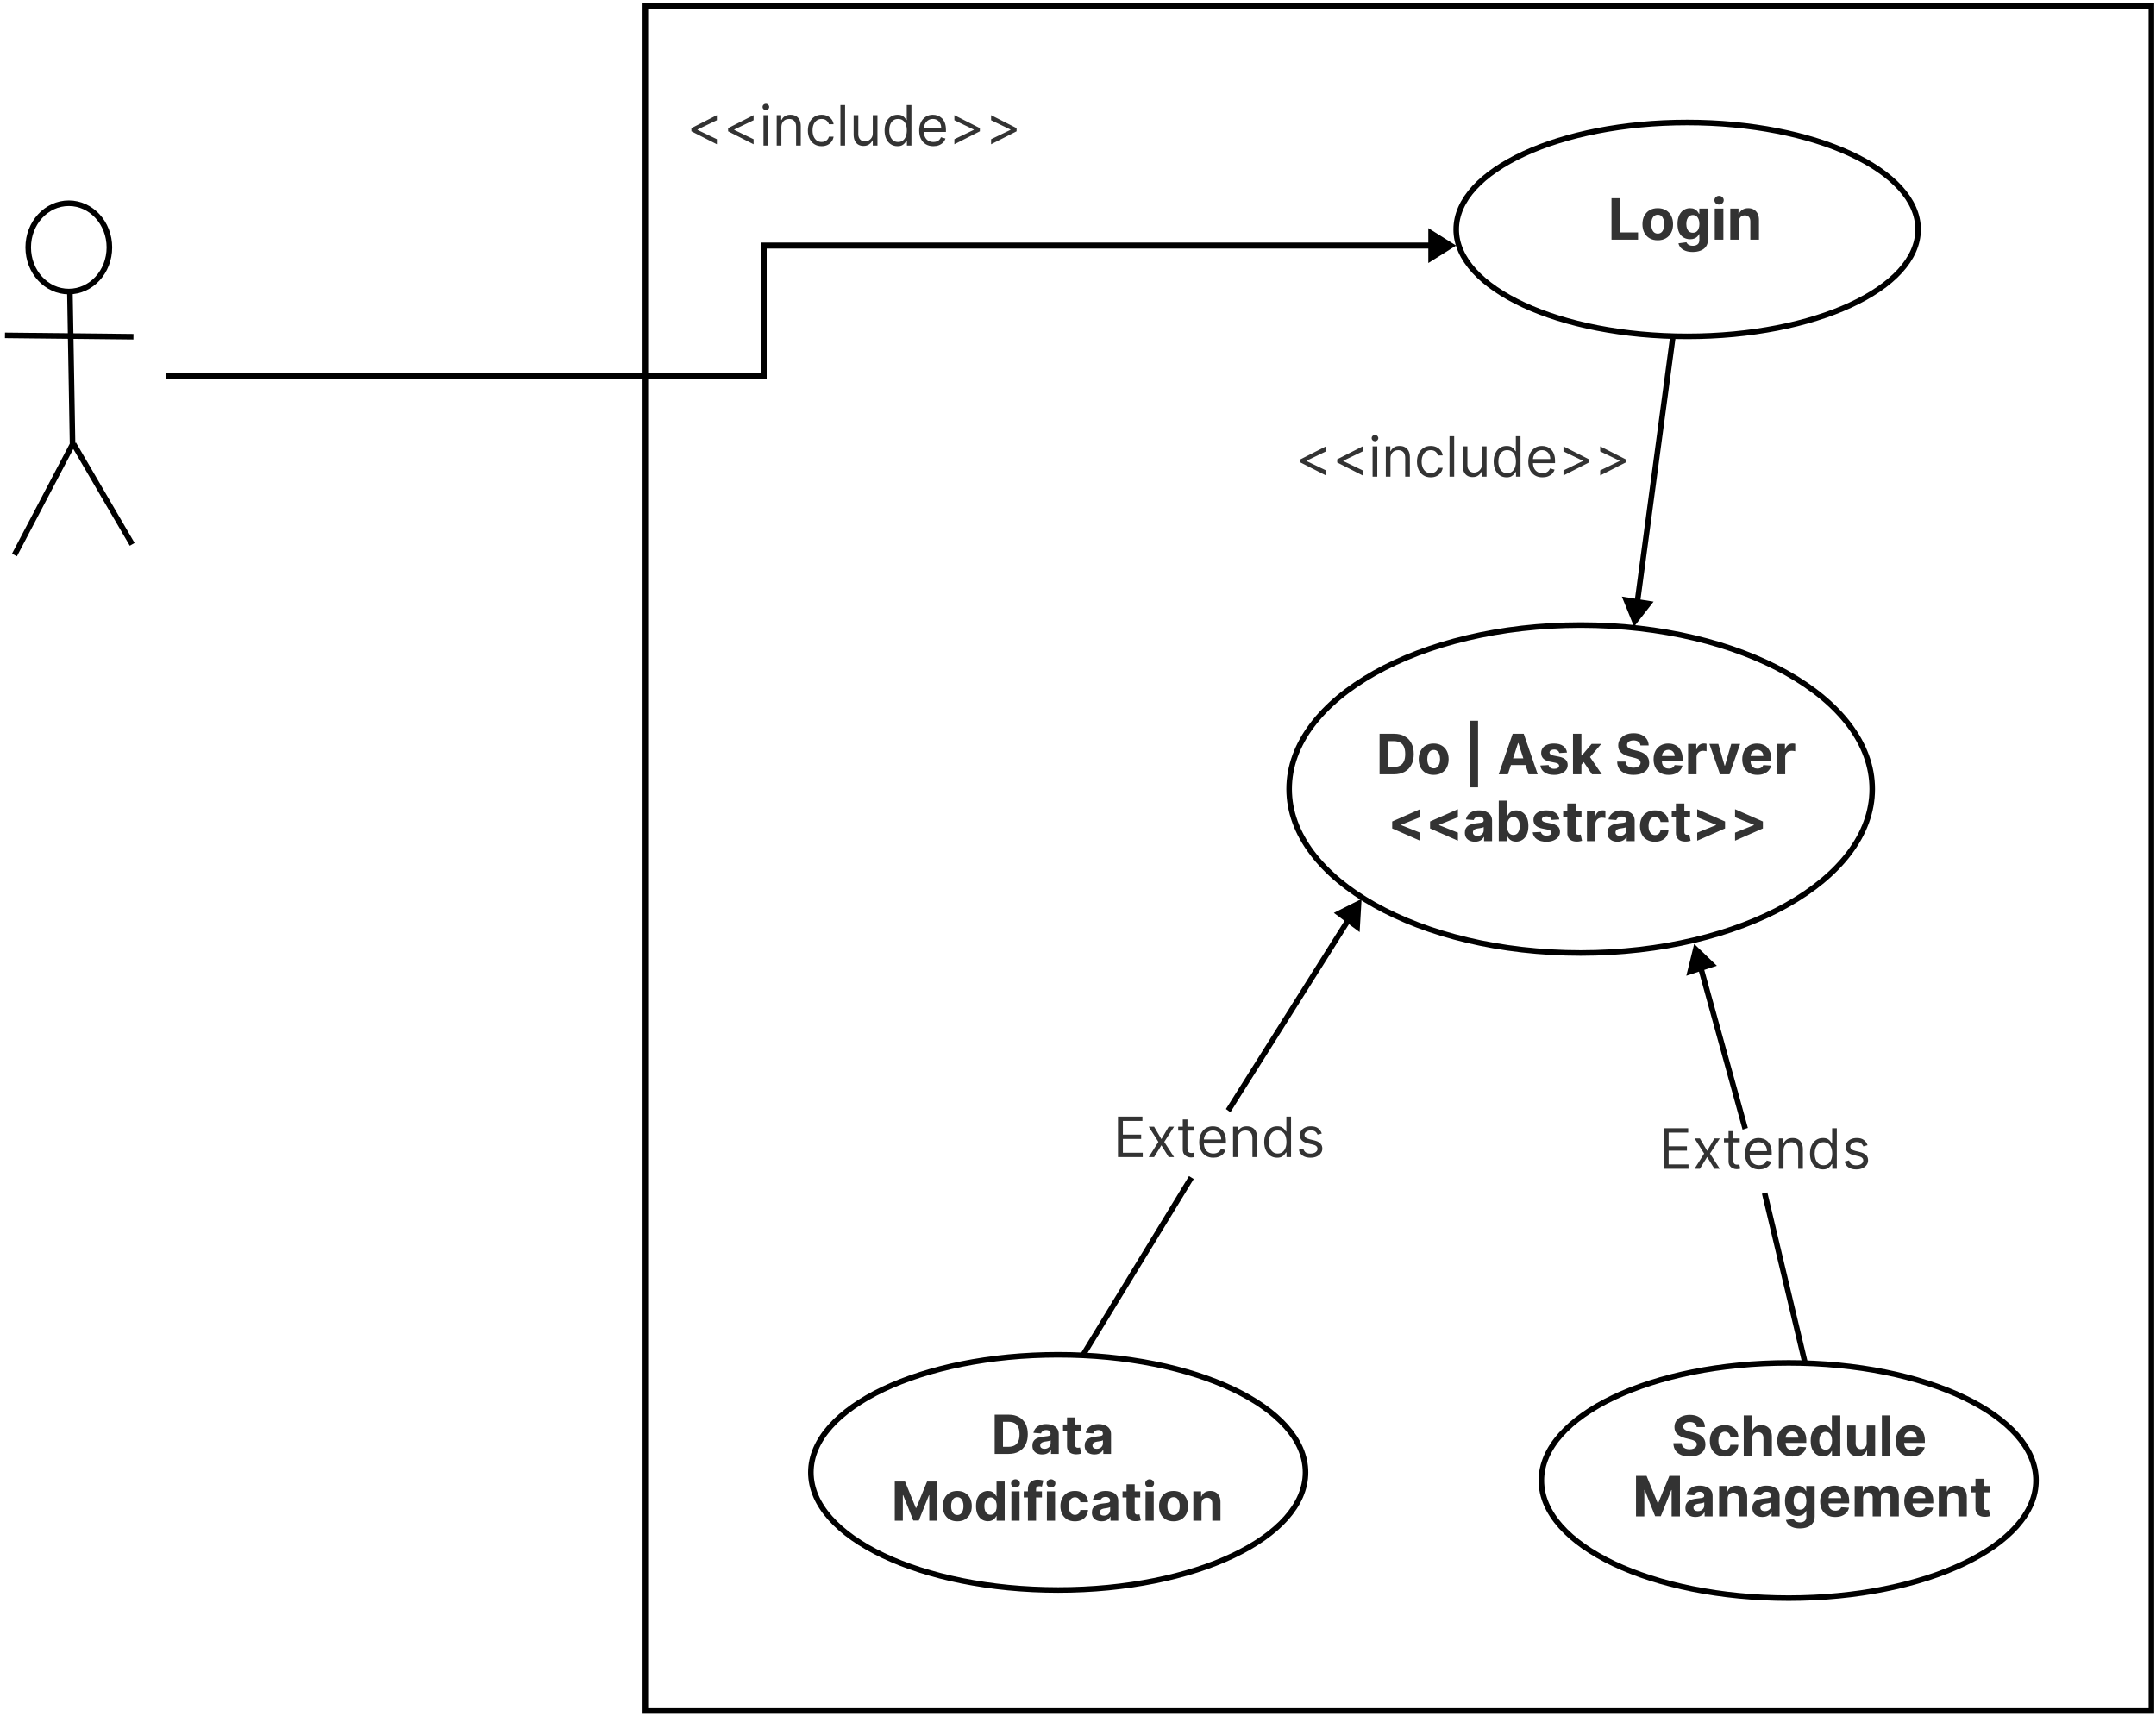 <svg width="387" height="308" viewBox="0 0 387 308" fill="none" xmlns="http://www.w3.org/2000/svg">
<path d="M386.174 1.077H115.841V307.143H386.174V1.077Z" stroke="black"/>
<path d="M302.842 60.382C325.737 60.382 344.297 51.787 344.297 41.185C344.297 30.584 325.737 21.989 302.842 21.989C279.947 21.989 261.387 30.584 261.387 41.185C261.387 51.787 279.947 60.382 302.842 60.382Z" stroke="black"/>
<path d="M283.732 171.078C312.634 171.078 336.064 157.9 336.064 141.644C336.064 125.388 312.634 112.21 283.732 112.21C254.83 112.21 231.4 125.388 231.4 141.644C231.4 157.9 254.83 171.078 283.732 171.078Z" stroke="black"/>
<path d="M321.07 286.892C345.589 286.892 365.464 277.438 365.464 265.777C365.464 254.115 345.589 244.662 321.07 244.662C296.552 244.662 276.676 254.115 276.676 265.777C276.676 277.438 296.552 286.892 321.07 286.892Z" stroke="black"/>
<path d="M189.945 285.432C214.463 285.432 234.339 275.979 234.339 264.317C234.339 252.656 214.463 243.202 189.945 243.202C165.427 243.202 145.551 252.656 145.551 264.317C145.551 275.979 165.427 285.432 189.945 285.432Z" stroke="black"/>
<path d="M289.264 43.025V35.581H290.837V41.728H294.029V43.025H289.264ZM297.564 43.135C297 43.135 296.511 43.014 296.1 42.775C295.69 42.532 295.374 42.196 295.151 41.764C294.928 41.33 294.817 40.828 294.817 40.256C294.817 39.679 294.928 39.175 295.151 38.744C295.374 38.31 295.69 37.973 296.1 37.733C296.511 37.491 297 37.37 297.564 37.37C298.129 37.37 298.616 37.491 299.025 37.733C299.437 37.973 299.755 38.31 299.978 38.744C300.201 39.175 300.312 39.679 300.312 40.256C300.312 40.828 300.201 41.33 299.978 41.764C299.755 42.196 299.437 42.532 299.025 42.775C298.616 43.014 298.129 43.135 297.564 43.135ZM297.572 41.935C297.828 41.935 298.043 41.862 298.215 41.717C298.387 41.569 298.517 41.368 298.604 41.114C298.694 40.859 298.738 40.57 298.738 40.245C298.738 39.92 298.694 39.631 298.604 39.376C298.517 39.122 298.387 38.921 298.215 38.773C298.043 38.625 297.828 38.551 297.572 38.551C297.312 38.551 297.094 38.625 296.917 38.773C296.743 38.921 296.611 39.122 296.521 39.376C296.434 39.631 296.39 39.92 296.39 40.245C296.39 40.57 296.434 40.859 296.521 41.114C296.611 41.368 296.743 41.569 296.917 41.717C297.094 41.862 297.312 41.935 297.572 41.935ZM303.834 45.235C303.333 45.235 302.903 45.166 302.544 45.028C302.188 44.892 301.904 44.707 301.693 44.472C301.483 44.237 301.346 43.973 301.283 43.68L302.715 43.487C302.758 43.599 302.827 43.703 302.922 43.8C303.016 43.897 303.141 43.974 303.296 44.032C303.454 44.093 303.645 44.123 303.871 44.123C304.207 44.123 304.485 44.041 304.703 43.876C304.923 43.714 305.034 43.441 305.034 43.058V42.037H304.968C304.9 42.192 304.799 42.339 304.663 42.477C304.527 42.615 304.353 42.727 304.14 42.815C303.926 42.902 303.672 42.946 303.376 42.946C302.957 42.946 302.575 42.849 302.231 42.655C301.89 42.458 301.617 42.159 301.413 41.757C301.212 41.352 301.112 40.841 301.112 40.223C301.112 39.591 301.215 39.062 301.421 38.638C301.627 38.214 301.901 37.897 302.242 37.686C302.586 37.475 302.963 37.37 303.373 37.37C303.685 37.37 303.947 37.423 304.158 37.53C304.369 37.634 304.538 37.765 304.667 37.922C304.797 38.077 304.898 38.23 304.968 38.38H305.026V37.443H306.564V43.08C306.564 43.555 306.448 43.952 306.215 44.272C305.982 44.592 305.66 44.832 305.248 44.992C304.839 45.154 304.367 45.235 303.834 45.235ZM303.867 41.782C304.117 41.782 304.327 41.721 304.499 41.597C304.674 41.471 304.807 41.292 304.899 41.059C304.994 40.824 305.041 40.543 305.041 40.216C305.041 39.889 304.995 39.605 304.903 39.365C304.811 39.123 304.677 38.935 304.503 38.802C304.329 38.669 304.117 38.602 303.867 38.602C303.612 38.602 303.398 38.671 303.224 38.809C303.049 38.945 302.917 39.134 302.827 39.376C302.738 39.618 302.693 39.898 302.693 40.216C302.693 40.538 302.738 40.817 302.827 41.052C302.919 41.284 303.052 41.465 303.224 41.593C303.398 41.719 303.612 41.782 303.867 41.782ZM307.796 43.025V37.443H309.344V43.025H307.796ZM308.574 36.723C308.344 36.723 308.146 36.647 307.981 36.494C307.819 36.339 307.738 36.153 307.738 35.938C307.738 35.724 307.819 35.542 307.981 35.389C308.146 35.234 308.344 35.156 308.574 35.156C308.804 35.156 309 35.234 309.163 35.389C309.327 35.542 309.41 35.724 309.41 35.938C309.41 36.153 309.327 36.339 309.163 36.494C309 36.647 308.804 36.723 308.574 36.723ZM312.133 39.798V43.025H310.585V37.443H312.06V38.428H312.126C312.249 38.103 312.457 37.846 312.747 37.657C313.038 37.465 313.391 37.37 313.805 37.37C314.193 37.37 314.531 37.455 314.819 37.624C315.108 37.794 315.332 38.036 315.492 38.351C315.652 38.664 315.732 39.037 315.732 39.471V43.025H314.183V39.747C314.186 39.405 314.098 39.139 313.921 38.947C313.745 38.753 313.501 38.657 313.191 38.657C312.982 38.657 312.798 38.701 312.638 38.791C312.481 38.881 312.357 39.011 312.268 39.184C312.18 39.353 312.136 39.558 312.133 39.798Z" fill="#333333"/>
<path d="M249.898 148.717V147.467L254.898 145.265V146.703L251.475 148.077L251.521 148.003V148.18L251.475 148.106L254.898 149.48V150.918L249.898 148.717ZM256.695 148.717V147.467L261.695 145.265V146.703L258.272 148.077L258.318 148.003V148.18L258.272 148.106L261.695 149.48V150.918L256.695 148.717ZM264.753 151.103C264.405 151.103 264.095 151.043 263.822 150.922C263.55 150.799 263.335 150.618 263.176 150.379C263.02 150.137 262.942 149.836 262.942 149.477C262.942 149.174 262.997 148.919 263.109 148.713C263.22 148.507 263.371 148.341 263.563 148.216C263.755 148.09 263.973 147.996 264.217 147.932C264.463 147.868 264.721 147.823 264.991 147.797C265.308 147.764 265.564 147.733 265.758 147.705C265.952 147.674 266.093 147.629 266.18 147.57C266.268 147.51 266.312 147.423 266.312 147.307V147.286C266.312 147.061 266.241 146.887 266.099 146.763C265.959 146.64 265.76 146.579 265.502 146.579C265.23 146.579 265.013 146.639 264.852 146.76C264.691 146.878 264.585 147.027 264.533 147.207L263.134 147.094C263.205 146.762 263.344 146.476 263.553 146.234C263.761 145.991 264.03 145.804 264.359 145.673C264.69 145.541 265.074 145.474 265.509 145.474C265.812 145.474 266.102 145.51 266.379 145.581C266.659 145.652 266.906 145.762 267.121 145.911C267.339 146.06 267.511 146.252 267.636 146.487C267.762 146.719 267.825 146.997 267.825 147.321V151H266.39V150.244H266.347C266.26 150.414 266.143 150.564 265.996 150.695C265.849 150.822 265.673 150.923 265.467 150.996C265.261 151.067 265.023 151.103 264.753 151.103ZM265.186 150.059C265.409 150.059 265.605 150.015 265.776 149.928C265.946 149.838 266.08 149.717 266.177 149.565C266.274 149.414 266.322 149.242 266.322 149.05V148.472C266.275 148.502 266.21 148.531 266.127 148.557C266.047 148.58 265.955 148.603 265.854 148.624C265.752 148.643 265.65 148.661 265.548 148.678C265.446 148.692 265.354 148.705 265.271 148.717C265.094 148.743 264.939 148.784 264.806 148.841C264.674 148.898 264.571 148.975 264.497 149.072C264.424 149.166 264.387 149.285 264.387 149.427C264.387 149.633 264.462 149.79 264.611 149.899C264.762 150.006 264.954 150.059 265.186 150.059ZM269.027 151V143.727H270.539V146.462H270.586C270.652 146.315 270.748 146.166 270.873 146.014C271.001 145.86 271.167 145.732 271.37 145.631C271.576 145.527 271.832 145.474 272.137 145.474C272.535 145.474 272.902 145.579 273.238 145.787C273.574 145.993 273.843 146.304 274.044 146.721C274.246 147.135 274.346 147.655 274.346 148.28C274.346 148.888 274.248 149.402 274.051 149.821C273.857 150.238 273.592 150.554 273.256 150.769C272.922 150.982 272.548 151.089 272.134 151.089C271.84 151.089 271.591 151.04 271.385 150.943C271.181 150.846 271.014 150.724 270.884 150.577C270.754 150.428 270.654 150.278 270.586 150.126H270.518V151H269.027ZM270.507 148.273C270.507 148.597 270.552 148.88 270.642 149.121C270.732 149.363 270.863 149.551 271.033 149.686C271.203 149.819 271.411 149.885 271.654 149.885C271.901 149.885 272.109 149.817 272.279 149.683C272.45 149.545 272.579 149.356 272.667 149.114C272.757 148.871 272.801 148.59 272.801 148.273C272.801 147.958 272.758 147.681 272.67 147.442C272.583 147.203 272.453 147.016 272.283 146.881C272.113 146.746 271.903 146.678 271.654 146.678C271.408 146.678 271.2 146.743 271.029 146.874C270.861 147.004 270.732 147.188 270.642 147.428C270.552 147.667 270.507 147.948 270.507 148.273ZM279.894 147.101L278.509 147.186C278.485 147.068 278.434 146.961 278.356 146.866C278.278 146.769 278.175 146.692 278.047 146.636C277.922 146.576 277.772 146.547 277.596 146.547C277.362 146.547 277.164 146.597 277.003 146.696C276.842 146.793 276.762 146.923 276.762 147.087C276.762 147.217 276.814 147.327 276.918 147.417C277.022 147.507 277.201 147.579 277.454 147.634L278.442 147.832C278.972 147.941 279.367 148.116 279.628 148.358C279.888 148.599 280.018 148.917 280.018 149.31C280.018 149.667 279.913 149.981 279.702 150.251C279.494 150.521 279.207 150.731 278.843 150.883C278.481 151.032 278.063 151.107 277.589 151.107C276.867 151.107 276.292 150.956 275.863 150.656C275.437 150.353 275.188 149.941 275.114 149.42L276.602 149.342C276.647 149.562 276.756 149.73 276.929 149.846C277.102 149.96 277.323 150.016 277.593 150.016C277.858 150.016 278.071 149.965 278.232 149.864C278.395 149.759 278.478 149.626 278.481 149.462C278.478 149.325 278.42 149.213 278.307 149.125C278.193 149.035 278.018 148.966 277.781 148.919L276.836 148.731C276.304 148.624 275.907 148.44 275.647 148.177C275.389 147.914 275.26 147.579 275.26 147.172C275.26 146.821 275.354 146.52 275.544 146.266C275.736 146.013 276.004 145.818 276.35 145.68C276.698 145.543 277.105 145.474 277.572 145.474C278.26 145.474 278.803 145.62 279.198 145.911C279.596 146.202 279.828 146.599 279.894 147.101ZM283.872 145.545V146.682H280.587V145.545H283.872ZM281.333 144.239H282.846V149.324C282.846 149.464 282.867 149.572 282.91 149.651C282.952 149.726 283.012 149.78 283.087 149.81C283.165 149.841 283.255 149.857 283.357 149.857C283.428 149.857 283.499 149.851 283.57 149.839C283.641 149.825 283.696 149.814 283.734 149.807L283.972 150.933C283.896 150.956 283.789 150.983 283.652 151.014C283.515 151.047 283.348 151.067 283.151 151.075C282.787 151.089 282.467 151.04 282.192 150.929C281.92 150.818 281.708 150.645 281.557 150.411C281.405 150.176 281.331 149.88 281.333 149.523V144.239ZM284.858 151V145.545H286.324V146.497H286.381C286.48 146.159 286.647 145.903 286.882 145.73C287.116 145.555 287.386 145.467 287.691 145.467C287.767 145.467 287.849 145.472 287.936 145.482C288.024 145.491 288.101 145.504 288.167 145.521V146.863C288.096 146.842 287.998 146.823 287.873 146.806C287.747 146.79 287.632 146.781 287.528 146.781C287.306 146.781 287.107 146.83 286.931 146.927C286.759 147.022 286.621 147.154 286.52 147.325C286.42 147.495 286.37 147.692 286.37 147.914V151H284.858ZM290.349 151.103C290.001 151.103 289.69 151.043 289.418 150.922C289.146 150.799 288.93 150.618 288.772 150.379C288.616 150.137 288.537 149.836 288.537 149.477C288.537 149.174 288.593 148.919 288.704 148.713C288.816 148.507 288.967 148.341 289.159 148.216C289.351 148.09 289.568 147.996 289.812 147.932C290.059 147.868 290.317 147.823 290.586 147.797C290.904 147.764 291.159 147.733 291.354 147.705C291.548 147.674 291.689 147.629 291.776 147.57C291.864 147.51 291.907 147.423 291.907 147.307V147.286C291.907 147.061 291.836 146.887 291.694 146.763C291.555 146.64 291.356 146.579 291.098 146.579C290.826 146.579 290.609 146.639 290.448 146.76C290.287 146.878 290.18 147.027 290.128 147.207L288.729 147.094C288.8 146.762 288.94 146.476 289.148 146.234C289.357 145.991 289.625 145.804 289.954 145.673C290.286 145.541 290.669 145.474 291.105 145.474C291.408 145.474 291.698 145.51 291.975 145.581C292.254 145.652 292.502 145.762 292.717 145.911C292.935 146.06 293.107 146.252 293.232 146.487C293.358 146.719 293.42 146.997 293.42 147.321V151H291.986V150.244H291.943C291.855 150.414 291.738 150.564 291.591 150.695C291.445 150.822 291.268 150.923 291.062 150.996C290.856 151.067 290.618 151.103 290.349 151.103ZM290.782 150.059C291.004 150.059 291.201 150.015 291.371 149.928C291.542 149.838 291.675 149.717 291.773 149.565C291.87 149.414 291.918 149.242 291.918 149.05V148.472C291.871 148.502 291.806 148.531 291.723 148.557C291.642 148.58 291.551 148.603 291.449 148.624C291.348 148.643 291.246 148.661 291.144 148.678C291.042 148.692 290.95 148.705 290.867 148.717C290.689 148.743 290.534 148.784 290.402 148.841C290.269 148.898 290.166 148.975 290.093 149.072C290.019 149.166 289.983 149.285 289.983 149.427C289.983 149.633 290.057 149.79 290.206 149.899C290.358 150.006 290.55 150.059 290.782 150.059ZM297.058 151.107C296.5 151.107 296.019 150.988 295.617 150.751C295.217 150.512 294.909 150.181 294.693 149.757C294.48 149.333 294.374 148.846 294.374 148.294C294.374 147.735 294.481 147.245 294.697 146.824C294.915 146.4 295.224 146.07 295.624 145.833C296.024 145.594 296.5 145.474 297.051 145.474C297.527 145.474 297.944 145.561 298.301 145.734C298.659 145.906 298.942 146.149 299.15 146.462C299.358 146.774 299.473 147.141 299.494 147.562H298.067C298.027 147.29 297.92 147.071 297.747 146.906C297.577 146.737 297.353 146.653 297.076 146.653C296.842 146.653 296.637 146.717 296.462 146.845C296.289 146.971 296.154 147.154 296.057 147.396C295.96 147.637 295.911 147.929 295.911 148.273C295.911 148.621 295.959 148.917 296.053 149.161C296.151 149.404 296.287 149.59 296.462 149.718C296.637 149.846 296.842 149.91 297.076 149.91C297.249 149.91 297.404 149.874 297.541 149.803C297.681 149.732 297.796 149.629 297.886 149.494C297.978 149.357 298.039 149.192 298.067 149.001H299.494C299.471 149.417 299.357 149.784 299.154 150.102C298.952 150.416 298.674 150.663 298.319 150.84C297.964 151.018 297.544 151.107 297.058 151.107ZM303.364 145.545V146.682H300.08V145.545H303.364ZM300.825 144.239H302.338V149.324C302.338 149.464 302.359 149.572 302.402 149.651C302.445 149.726 302.504 149.78 302.58 149.81C302.658 149.841 302.748 149.857 302.849 149.857C302.92 149.857 302.991 149.851 303.062 149.839C303.134 149.825 303.188 149.814 303.226 149.807L303.464 150.933C303.388 150.956 303.281 150.983 303.144 151.014C303.007 151.047 302.84 151.067 302.643 151.075C302.279 151.089 301.959 151.04 301.685 150.929C301.412 150.818 301.201 150.645 301.049 150.411C300.897 150.176 300.823 149.88 300.825 149.523V144.239ZM309.645 148.717L304.645 150.918V149.48L308.068 148.106L308.022 148.18V148.003L308.068 148.077L304.645 146.703V145.265L309.645 147.467V148.717ZM316.441 148.717L311.441 150.918V149.48L314.865 148.106L314.819 148.18V148.003L314.865 148.077L311.441 146.703V145.265L316.441 147.467V148.717Z" fill="#333333"/>
<path d="M250.21 139H247.632V131.727H250.232C250.963 131.727 251.593 131.873 252.121 132.164C252.649 132.453 253.055 132.868 253.339 133.411C253.625 133.953 253.768 134.601 253.768 135.357C253.768 136.114 253.625 136.765 253.339 137.31C253.055 137.854 252.646 138.272 252.114 138.563C251.583 138.854 250.949 139 250.21 139ZM249.17 137.683H250.146C250.601 137.683 250.983 137.602 251.293 137.441C251.606 137.278 251.84 137.026 251.996 136.685C252.155 136.341 252.234 135.899 252.234 135.357C252.234 134.819 252.155 134.38 251.996 134.039C251.84 133.698 251.607 133.447 251.297 133.286C250.987 133.125 250.604 133.045 250.15 133.045H249.17V137.683ZM257.344 139.107C256.792 139.107 256.315 138.989 255.912 138.755C255.512 138.518 255.203 138.189 254.986 137.768C254.768 137.344 254.659 136.853 254.659 136.294C254.659 135.731 254.768 135.238 254.986 134.817C255.203 134.393 255.512 134.064 255.912 133.83C256.315 133.593 256.792 133.474 257.344 133.474C257.895 133.474 258.371 133.593 258.771 133.83C259.174 134.064 259.484 134.393 259.702 134.817C259.919 135.238 260.028 135.731 260.028 136.294C260.028 136.853 259.919 137.344 259.702 137.768C259.484 138.189 259.174 138.518 258.771 138.755C258.371 138.989 257.895 139.107 257.344 139.107ZM257.351 137.935C257.602 137.935 257.811 137.864 257.979 137.722C258.147 137.577 258.274 137.381 258.359 137.132C258.447 136.884 258.491 136.601 258.491 136.283C258.491 135.966 258.447 135.683 258.359 135.435C258.274 135.186 258.147 134.99 257.979 134.845C257.811 134.701 257.602 134.629 257.351 134.629C257.097 134.629 256.884 134.701 256.711 134.845C256.541 134.99 256.412 135.186 256.324 135.435C256.239 135.683 256.197 135.966 256.197 136.283C256.197 136.601 256.239 136.884 256.324 137.132C256.412 137.381 256.541 137.577 256.711 137.722C256.884 137.864 257.097 137.935 257.351 137.935ZM265.308 129.384V141.344H263.873V129.384H265.308ZM270.663 139H269.015L271.526 131.727H273.507L276.015 139H274.367L272.545 133.389H272.488L270.663 139ZM270.56 136.141H274.452V137.342H270.56V136.141ZM281.273 135.101L279.888 135.186C279.864 135.068 279.813 134.961 279.735 134.866C279.657 134.769 279.554 134.692 279.426 134.636C279.301 134.576 279.151 134.547 278.975 134.547C278.741 134.547 278.543 134.597 278.382 134.696C278.221 134.793 278.141 134.923 278.141 135.087C278.141 135.217 278.193 135.327 278.297 135.417C278.401 135.507 278.58 135.579 278.833 135.634L279.82 135.832C280.351 135.941 280.746 136.116 281.007 136.358C281.267 136.599 281.397 136.917 281.397 137.31C281.397 137.667 281.292 137.981 281.081 138.251C280.873 138.521 280.586 138.731 280.222 138.883C279.86 139.032 279.442 139.107 278.968 139.107C278.246 139.107 277.671 138.956 277.242 138.656C276.816 138.353 276.566 137.941 276.493 137.42L277.981 137.342C278.026 137.562 278.135 137.73 278.308 137.846C278.481 137.96 278.702 138.016 278.972 138.016C279.237 138.016 279.45 137.965 279.611 137.864C279.774 137.759 279.857 137.626 279.86 137.462C279.857 137.325 279.799 137.213 279.686 137.125C279.572 137.035 279.397 136.966 279.16 136.919L278.215 136.731C277.683 136.624 277.286 136.44 277.026 136.177C276.768 135.914 276.639 135.579 276.639 135.172C276.639 134.821 276.733 134.52 276.923 134.266C277.115 134.013 277.383 133.818 277.729 133.68C278.077 133.543 278.484 133.474 278.95 133.474C279.639 133.474 280.182 133.62 280.577 133.911C280.975 134.202 281.207 134.599 281.273 135.101ZM283.721 137.43L283.724 135.616H283.944L285.691 133.545H287.428L285.081 136.287H284.722L283.721 137.43ZM282.35 139V131.727H283.863V139H282.35ZM285.759 139L284.154 136.624L285.162 135.555L287.531 139H285.759ZM294.458 133.819C294.43 133.532 294.308 133.31 294.093 133.151C293.877 132.993 293.585 132.913 293.215 132.913C292.964 132.913 292.753 132.949 292.58 133.02C292.407 133.089 292.274 133.184 292.182 133.308C292.092 133.431 292.047 133.57 292.047 133.727C292.042 133.857 292.07 133.97 292.129 134.067C292.19 134.165 292.274 134.249 292.381 134.32C292.487 134.388 292.61 134.449 292.75 134.501C292.89 134.55 293.039 134.593 293.198 134.629L293.851 134.785C294.168 134.856 294.459 134.951 294.725 135.069C294.99 135.187 295.219 135.333 295.414 135.506C295.608 135.679 295.758 135.882 295.865 136.116C295.973 136.351 296.029 136.62 296.031 136.923C296.029 137.368 295.915 137.754 295.691 138.08C295.468 138.405 295.146 138.657 294.725 138.837C294.306 139.014 293.8 139.103 293.208 139.103C292.621 139.103 292.11 139.013 291.674 138.833C291.241 138.653 290.902 138.387 290.659 138.034C290.417 137.679 290.29 137.24 290.279 136.717H291.767C291.783 136.96 291.853 137.164 291.976 137.327C292.102 137.488 292.268 137.61 292.477 137.693C292.687 137.774 292.925 137.814 293.191 137.814C293.451 137.814 293.677 137.776 293.869 137.7C294.063 137.625 294.213 137.519 294.32 137.384C294.426 137.249 294.48 137.094 294.48 136.919C294.48 136.756 294.431 136.618 294.334 136.507C294.239 136.396 294.1 136.301 293.915 136.223C293.733 136.145 293.509 136.074 293.244 136.01L292.452 135.811C291.839 135.662 291.355 135.429 290.999 135.112C290.644 134.794 290.468 134.367 290.47 133.83C290.468 133.389 290.585 133.004 290.822 132.675C291.061 132.346 291.389 132.089 291.806 131.905C292.222 131.72 292.696 131.628 293.226 131.628C293.766 131.628 294.237 131.72 294.639 131.905C295.044 132.089 295.359 132.346 295.584 132.675C295.809 133.004 295.925 133.386 295.932 133.819H294.458ZM299.523 139.107C298.962 139.107 298.479 138.993 298.074 138.766C297.672 138.536 297.362 138.212 297.144 137.793C296.926 137.371 296.817 136.873 296.817 136.298C296.817 135.737 296.926 135.244 297.144 134.82C297.362 134.397 297.668 134.066 298.064 133.83C298.461 133.593 298.928 133.474 299.463 133.474C299.823 133.474 300.158 133.532 300.468 133.648C300.78 133.762 301.052 133.934 301.284 134.163C301.519 134.393 301.701 134.682 301.831 135.03C301.962 135.375 302.027 135.78 302.027 136.244V136.66H297.421V135.722H300.603C300.603 135.504 300.555 135.312 300.461 135.143C300.366 134.975 300.234 134.844 300.066 134.749C299.901 134.652 299.708 134.604 299.488 134.604C299.258 134.604 299.054 134.657 298.877 134.763C298.702 134.868 298.564 135.009 298.465 135.186C298.365 135.361 298.315 135.557 298.312 135.772V136.663C298.312 136.933 298.362 137.166 298.461 137.363C298.563 137.559 298.706 137.711 298.891 137.817C299.076 137.924 299.295 137.977 299.548 137.977C299.716 137.977 299.87 137.954 300.01 137.906C300.149 137.859 300.269 137.788 300.368 137.693C300.468 137.598 300.543 137.482 300.596 137.345L301.995 137.438C301.924 137.774 301.778 138.067 301.558 138.318C301.34 138.567 301.058 138.761 300.713 138.901C300.369 139.038 299.973 139.107 299.523 139.107ZM303.014 139V133.545H304.48V134.497H304.537C304.637 134.159 304.804 133.903 305.038 133.73C305.272 133.555 305.542 133.467 305.848 133.467C305.923 133.467 306.005 133.472 306.093 133.482C306.18 133.491 306.257 133.504 306.324 133.521V134.863C306.252 134.842 306.154 134.823 306.029 134.806C305.903 134.79 305.788 134.781 305.684 134.781C305.462 134.781 305.263 134.83 305.088 134.927C304.915 135.022 304.778 135.154 304.676 135.325C304.576 135.495 304.527 135.692 304.527 135.914V139H303.014ZM312.357 133.545L310.45 139H308.745L306.838 133.545H308.436L309.569 137.448H309.626L310.755 133.545H312.357ZM315.441 139.107C314.88 139.107 314.397 138.993 313.992 138.766C313.59 138.536 313.28 138.212 313.062 137.793C312.844 137.371 312.735 136.873 312.735 136.298C312.735 135.737 312.844 135.244 313.062 134.82C313.28 134.397 313.586 134.066 313.982 133.83C314.379 133.593 314.846 133.474 315.381 133.474C315.741 133.474 316.076 133.532 316.386 133.648C316.698 133.762 316.97 133.934 317.202 134.163C317.437 134.393 317.619 134.682 317.749 135.03C317.879 135.375 317.945 135.78 317.945 136.244V136.66H313.339V135.722H316.521C316.521 135.504 316.473 135.312 316.379 135.143C316.284 134.975 316.152 134.844 315.984 134.749C315.819 134.652 315.626 134.604 315.406 134.604C315.176 134.604 314.972 134.657 314.795 134.763C314.62 134.868 314.482 135.009 314.383 135.186C314.283 135.361 314.232 135.557 314.23 135.772V136.663C314.23 136.933 314.28 137.166 314.379 137.363C314.481 137.559 314.624 137.711 314.809 137.817C314.994 137.924 315.213 137.977 315.466 137.977C315.634 137.977 315.788 137.954 315.928 137.906C316.067 137.859 316.187 137.788 316.286 137.693C316.386 137.598 316.461 137.482 316.513 137.345L317.913 137.438C317.842 137.774 317.696 138.067 317.476 138.318C317.258 138.567 316.976 138.761 316.631 138.901C316.287 139.038 315.891 139.107 315.441 139.107ZM318.932 139V133.545H320.398V134.497H320.455C320.555 134.159 320.722 133.903 320.956 133.73C321.19 133.555 321.46 133.467 321.766 133.467C321.841 133.467 321.923 133.472 322.011 133.482C322.098 133.491 322.175 133.504 322.241 133.521V134.863C322.17 134.842 322.072 134.823 321.947 134.806C321.821 134.79 321.706 134.781 321.602 134.781C321.38 134.781 321.181 134.83 321.006 134.927C320.833 135.022 320.696 135.154 320.594 135.325C320.494 135.495 320.445 135.692 320.445 135.914V139H318.932Z" fill="#333333"/>
<path d="M304.553 256.18C304.524 255.893 304.402 255.671 304.187 255.512C303.972 255.354 303.679 255.274 303.31 255.274C303.059 255.274 302.847 255.31 302.674 255.381C302.501 255.449 302.369 255.545 302.276 255.668C302.186 255.792 302.142 255.931 302.142 256.087C302.137 256.218 302.164 256.331 302.223 256.428C302.285 256.525 302.369 256.609 302.475 256.681C302.582 256.749 302.705 256.81 302.845 256.862C302.984 256.911 303.133 256.954 303.292 256.989L303.945 257.146C304.263 257.217 304.554 257.311 304.819 257.43C305.084 257.548 305.314 257.694 305.508 257.867C305.702 258.039 305.852 258.243 305.959 258.477C306.068 258.712 306.124 258.98 306.126 259.283C306.124 259.729 306.01 260.114 305.785 260.441C305.562 260.765 305.24 261.018 304.819 261.198C304.4 261.375 303.895 261.464 303.303 261.464C302.716 261.464 302.204 261.374 301.769 261.194C301.335 261.014 300.997 260.748 300.753 260.395C300.512 260.04 300.385 259.601 300.373 259.078H301.861C301.878 259.321 301.947 259.525 302.07 259.688C302.196 259.849 302.363 259.971 302.571 260.054C302.782 260.135 303.02 260.175 303.285 260.175C303.545 260.175 303.771 260.137 303.963 260.061C304.157 259.985 304.308 259.88 304.414 259.745C304.521 259.61 304.574 259.455 304.574 259.28C304.574 259.117 304.526 258.979 304.428 258.868C304.334 258.757 304.194 258.662 304.009 258.584C303.827 258.506 303.603 258.435 303.338 258.371L302.546 258.172C301.933 258.023 301.449 257.79 301.094 257.472C300.739 257.155 300.562 256.728 300.565 256.19C300.562 255.75 300.68 255.365 300.916 255.036C301.155 254.707 301.483 254.45 301.9 254.266C302.317 254.081 302.79 253.989 303.32 253.989C303.86 253.989 304.331 254.081 304.734 254.266C305.139 254.45 305.454 254.707 305.678 255.036C305.903 255.365 306.019 255.747 306.026 256.18H304.553ZM309.596 261.467C309.038 261.467 308.557 261.349 308.154 261.112C307.754 260.873 307.447 260.542 307.231 260.118C307.018 259.694 306.912 259.207 306.912 258.655C306.912 258.096 307.019 257.606 307.235 257.185C307.453 256.761 307.761 256.431 308.162 256.194C308.562 255.955 309.038 255.835 309.589 255.835C310.065 255.835 310.482 255.922 310.839 256.095C311.197 256.267 311.48 256.51 311.688 256.823C311.896 257.135 312.011 257.502 312.032 257.923H310.605C310.565 257.651 310.458 257.432 310.285 257.266C310.115 257.098 309.891 257.014 309.614 257.014C309.38 257.014 309.175 257.078 309 257.206C308.827 257.332 308.692 257.515 308.595 257.756C308.498 257.998 308.449 258.29 308.449 258.634C308.449 258.982 308.497 259.278 308.591 259.521C308.688 259.765 308.824 259.951 309 260.079C309.175 260.207 309.38 260.271 309.614 260.271C309.787 260.271 309.942 260.235 310.079 260.164C310.219 260.093 310.334 259.99 310.424 259.855C310.516 259.718 310.576 259.553 310.605 259.362H312.032C312.009 259.778 311.895 260.145 311.691 260.462C311.49 260.777 311.212 261.024 310.857 261.201C310.502 261.379 310.082 261.467 309.596 261.467ZM314.514 258.207V261.361H313.001V254.088H314.471V256.869H314.535C314.658 256.547 314.857 256.295 315.132 256.112C315.406 255.928 315.751 255.835 316.165 255.835C316.544 255.835 316.874 255.918 317.156 256.084C317.44 256.247 317.66 256.483 317.816 256.791C317.975 257.096 318.053 257.462 318.051 257.888V261.361H316.538V258.158C316.54 257.822 316.455 257.56 316.282 257.373C316.112 257.186 315.873 257.092 315.565 257.092C315.359 257.092 315.177 257.136 315.018 257.224C314.862 257.311 314.739 257.439 314.649 257.607C314.561 257.773 314.516 257.973 314.514 258.207ZM321.727 261.467C321.166 261.467 320.683 261.354 320.278 261.127C319.876 260.897 319.565 260.573 319.348 260.154C319.13 259.732 319.021 259.234 319.021 258.658C319.021 258.097 319.13 257.605 319.348 257.181C319.565 256.757 319.872 256.427 320.267 256.19C320.665 255.954 321.132 255.835 321.667 255.835C322.026 255.835 322.361 255.893 322.672 256.009C322.984 256.123 323.256 256.295 323.488 256.524C323.723 256.754 323.905 257.043 324.035 257.391C324.165 257.736 324.23 258.141 324.23 258.605V259.021H319.625V258.083H322.806C322.806 257.865 322.759 257.672 322.664 257.504C322.57 257.336 322.438 257.205 322.27 257.11C322.105 257.013 321.912 256.965 321.691 256.965C321.462 256.965 321.258 257.018 321.081 257.124C320.905 257.229 320.768 257.369 320.669 257.547C320.569 257.722 320.518 257.917 320.516 258.133V259.024C320.516 259.294 320.566 259.527 320.665 259.724C320.767 259.92 320.91 260.072 321.095 260.178C321.279 260.285 321.498 260.338 321.752 260.338C321.92 260.338 322.074 260.314 322.213 260.267C322.353 260.22 322.473 260.149 322.572 260.054C322.672 259.959 322.747 259.843 322.799 259.706L324.199 259.798C324.127 260.135 323.982 260.428 323.762 260.679C323.544 260.928 323.262 261.122 322.917 261.261C322.573 261.399 322.177 261.467 321.727 261.467ZM327.228 261.45C326.813 261.45 326.438 261.343 326.102 261.13C325.768 260.915 325.503 260.599 325.306 260.182C325.112 259.763 325.015 259.249 325.015 258.641C325.015 258.016 325.116 257.496 325.317 257.082C325.518 256.665 325.786 256.354 326.12 256.148C326.456 255.939 326.824 255.835 327.224 255.835C327.529 255.835 327.784 255.887 327.988 255.992C328.194 256.093 328.359 256.221 328.485 256.375C328.613 256.527 328.71 256.676 328.776 256.823H328.822V254.088H330.331V261.361H328.84V260.487H328.776C328.705 260.639 328.604 260.789 328.474 260.938C328.346 261.085 328.179 261.207 327.973 261.304C327.77 261.401 327.521 261.45 327.228 261.45ZM327.707 260.246C327.951 260.246 328.157 260.18 328.325 260.047C328.495 259.912 328.626 259.724 328.716 259.482C328.808 259.241 328.854 258.958 328.854 258.634C328.854 258.309 328.809 258.028 328.719 257.788C328.629 257.549 328.499 257.365 328.328 257.234C328.158 257.104 327.951 257.039 327.707 257.039C327.458 257.039 327.249 257.107 327.078 257.242C326.908 257.377 326.779 257.564 326.691 257.803C326.604 258.042 326.56 258.319 326.56 258.634C326.56 258.951 326.604 259.231 326.691 259.475C326.781 259.717 326.91 259.906 327.078 260.043C327.249 260.178 327.458 260.246 327.707 260.246ZM335.073 259.038V255.906H336.586V261.361H335.133V260.37H335.077C334.953 260.69 334.749 260.947 334.462 261.141C334.178 261.335 333.831 261.432 333.422 261.432C333.057 261.432 332.736 261.349 332.459 261.183C332.182 261.018 331.966 260.782 331.809 260.477C331.656 260.171 331.577 259.806 331.575 259.379V255.906H333.088V259.109C333.09 259.431 333.177 259.686 333.347 259.873C333.518 260.06 333.746 260.154 334.032 260.154C334.215 260.154 334.385 260.112 334.544 260.029C334.702 259.944 334.83 259.819 334.927 259.653C335.027 259.487 335.075 259.282 335.073 259.038ZM339.309 254.088V261.361H337.796V254.088H339.309ZM343.006 261.467C342.445 261.467 341.962 261.354 341.557 261.127C341.155 260.897 340.845 260.573 340.627 260.154C340.409 259.732 340.3 259.234 340.3 258.658C340.3 258.097 340.409 257.605 340.627 257.181C340.845 256.757 341.151 256.427 341.547 256.19C341.944 255.954 342.411 255.835 342.946 255.835C343.306 255.835 343.641 255.893 343.951 256.009C344.263 256.123 344.536 256.295 344.768 256.524C345.002 256.754 345.184 257.043 345.314 257.391C345.445 257.736 345.51 258.141 345.51 258.605V259.021H340.904V258.083H344.086C344.086 257.865 344.038 257.672 343.944 257.504C343.849 257.336 343.718 257.205 343.55 257.11C343.384 257.013 343.191 256.965 342.971 256.965C342.741 256.965 342.537 257.018 342.36 257.124C342.185 257.229 342.047 257.369 341.948 257.547C341.849 257.722 341.798 257.917 341.795 258.133V259.024C341.795 259.294 341.845 259.527 341.944 259.724C342.046 259.92 342.189 260.072 342.374 260.178C342.559 260.285 342.778 260.338 343.031 260.338C343.199 260.338 343.353 260.314 343.493 260.267C343.632 260.22 343.752 260.149 343.851 260.054C343.951 259.959 344.027 259.843 344.079 259.706L345.478 259.798C345.407 260.135 345.261 260.428 345.041 260.679C344.823 260.928 344.541 261.122 344.196 261.261C343.853 261.399 343.456 261.467 343.006 261.467Z" fill="#333333"/>
<path d="M293.664 264.948H295.56L297.563 269.835H297.648L299.651 264.948H301.548V272.221H300.056V267.487H299.996L298.114 272.185H297.098L295.216 267.469H295.156V272.221H293.664V264.948ZM304.341 272.324C303.993 272.324 303.683 272.263 303.411 272.143C303.139 272.02 302.923 271.839 302.765 271.599C302.608 271.358 302.53 271.057 302.53 270.697C302.53 270.394 302.586 270.14 302.697 269.934C302.809 269.728 302.96 269.562 303.152 269.437C303.344 269.311 303.561 269.217 303.805 269.153C304.051 269.089 304.309 269.044 304.579 269.018C304.897 268.985 305.152 268.954 305.346 268.925C305.541 268.895 305.681 268.85 305.769 268.79C305.857 268.731 305.9 268.644 305.9 268.528V268.506C305.9 268.281 305.829 268.107 305.687 267.984C305.548 267.861 305.349 267.8 305.091 267.8C304.818 267.8 304.602 267.86 304.441 267.981C304.28 268.099 304.173 268.248 304.121 268.428L302.722 268.315C302.793 267.983 302.933 267.697 303.141 267.455C303.349 267.211 303.618 267.024 303.947 266.894C304.279 266.762 304.662 266.695 305.098 266.695C305.401 266.695 305.691 266.731 305.968 266.802C306.247 266.873 306.495 266.983 306.71 267.132C306.928 267.281 307.099 267.473 307.225 267.707C307.35 267.939 307.413 268.218 307.413 268.542V272.221H305.979V271.464H305.936C305.848 271.635 305.731 271.785 305.584 271.915C305.438 272.043 305.261 272.144 305.055 272.217C304.849 272.288 304.611 272.324 304.341 272.324ZM304.775 271.28C304.997 271.28 305.194 271.236 305.364 271.148C305.535 271.058 305.668 270.938 305.765 270.786C305.863 270.635 305.911 270.463 305.911 270.271V269.692C305.864 269.723 305.799 269.752 305.716 269.778C305.635 269.801 305.544 269.824 305.442 269.845C305.34 269.864 305.239 269.882 305.137 269.898C305.035 269.913 304.943 269.926 304.86 269.938C304.682 269.964 304.527 270.005 304.395 270.062C304.262 270.119 304.159 270.196 304.086 270.293C304.012 270.387 303.976 270.506 303.976 270.648C303.976 270.854 304.05 271.011 304.199 271.12C304.351 271.227 304.543 271.28 304.775 271.28ZM310.1 269.067V272.221H308.587V266.766H310.029V267.729H310.092C310.213 267.411 310.416 267.161 310.7 266.976C310.984 266.789 311.328 266.695 311.733 266.695C312.112 266.695 312.442 266.778 312.724 266.944C313.006 267.11 313.225 267.346 313.381 267.654C313.537 267.96 313.615 268.324 313.615 268.748V272.221H312.102V269.018C312.105 268.684 312.02 268.424 311.847 268.237C311.674 268.047 311.436 267.952 311.133 267.952C310.929 267.952 310.749 267.996 310.593 268.084C310.439 268.171 310.319 268.299 310.231 268.467C310.146 268.633 310.102 268.833 310.1 269.067ZM316.363 272.324C316.015 272.324 315.705 272.263 315.433 272.143C315.16 272.02 314.945 271.839 314.786 271.599C314.63 271.358 314.552 271.057 314.552 270.697C314.552 270.394 314.607 270.14 314.719 269.934C314.83 269.728 314.982 269.562 315.173 269.437C315.365 269.311 315.583 269.217 315.827 269.153C316.073 269.089 316.331 269.044 316.601 269.018C316.918 268.985 317.174 268.954 317.368 268.925C317.562 268.895 317.703 268.85 317.79 268.79C317.878 268.731 317.922 268.644 317.922 268.528V268.506C317.922 268.281 317.851 268.107 317.709 267.984C317.569 267.861 317.37 267.8 317.112 267.8C316.84 267.8 316.623 267.86 316.462 267.981C316.301 268.099 316.195 268.248 316.143 268.428L314.744 268.315C314.815 267.983 314.954 267.697 315.163 267.455C315.371 267.211 315.64 267.024 315.969 266.894C316.3 266.762 316.684 266.695 317.119 266.695C317.422 266.695 317.712 266.731 317.989 266.802C318.269 266.873 318.516 266.983 318.732 267.132C318.949 267.281 319.121 267.473 319.246 267.707C319.372 267.939 319.435 268.218 319.435 268.542V272.221H318V271.464H317.957C317.87 271.635 317.753 271.785 317.606 271.915C317.459 272.043 317.283 272.144 317.077 272.217C316.871 272.288 316.633 272.324 316.363 272.324ZM316.796 271.28C317.019 271.28 317.215 271.236 317.386 271.148C317.556 271.058 317.69 270.938 317.787 270.786C317.884 270.635 317.933 270.463 317.933 270.271V269.692C317.885 269.723 317.82 269.752 317.737 269.778C317.657 269.801 317.566 269.824 317.464 269.845C317.362 269.864 317.26 269.882 317.158 269.898C317.057 269.913 316.964 269.926 316.881 269.938C316.704 269.964 316.549 270.005 316.416 270.062C316.284 270.119 316.181 270.196 316.107 270.293C316.034 270.387 315.997 270.506 315.997 270.648C315.997 270.854 316.072 271.011 316.221 271.12C316.372 271.227 316.564 271.28 316.796 271.28ZM323.066 274.38C322.576 274.38 322.155 274.313 321.805 274.178C321.457 274.045 321.18 273.864 320.974 273.634C320.768 273.405 320.634 273.147 320.573 272.86L321.972 272.672C322.015 272.781 322.082 272.883 322.174 272.977C322.267 273.072 322.389 273.148 322.54 273.205C322.694 273.264 322.881 273.293 323.101 273.293C323.43 273.293 323.701 273.213 323.914 273.052C324.13 272.893 324.238 272.627 324.238 272.253V271.255H324.174C324.107 271.406 324.008 271.55 323.875 271.685C323.743 271.82 323.572 271.93 323.364 272.015C323.156 272.1 322.907 272.143 322.618 272.143C322.209 272.143 321.836 272.048 321.5 271.859C321.166 271.667 320.899 271.375 320.701 270.982C320.504 270.586 320.406 270.087 320.406 269.483C320.406 268.865 320.507 268.349 320.708 267.935C320.909 267.52 321.176 267.21 321.51 267.004C321.846 266.798 322.215 266.695 322.615 266.695C322.92 266.695 323.176 266.747 323.382 266.852C323.588 266.953 323.753 267.081 323.879 267.235C324.007 267.387 324.105 267.536 324.174 267.683H324.23V266.766H325.733V272.274C325.733 272.738 325.619 273.126 325.392 273.439C325.164 273.751 324.85 273.986 324.447 274.142C324.047 274.301 323.587 274.38 323.066 274.38ZM323.098 271.006C323.341 271.006 323.547 270.946 323.716 270.825C323.886 270.702 324.016 270.527 324.106 270.3C324.199 270.07 324.245 269.795 324.245 269.476C324.245 269.156 324.2 268.879 324.11 268.645C324.02 268.408 323.89 268.225 323.719 268.094C323.549 267.964 323.341 267.899 323.098 267.899C322.849 267.899 322.64 267.967 322.469 268.102C322.299 268.234 322.17 268.419 322.082 268.656C321.994 268.892 321.951 269.166 321.951 269.476C321.951 269.791 321.994 270.063 322.082 270.293C322.172 270.52 322.301 270.696 322.469 270.822C322.64 270.945 322.849 271.006 323.098 271.006ZM329.422 272.327C328.861 272.327 328.378 272.214 327.973 271.987C327.571 271.757 327.261 271.433 327.043 271.013C326.825 270.592 326.716 270.094 326.716 269.518C326.716 268.957 326.825 268.465 327.043 268.041C327.261 267.617 327.567 267.287 327.963 267.05C328.36 266.814 328.827 266.695 329.362 266.695C329.722 266.695 330.057 266.753 330.367 266.869C330.679 266.983 330.952 267.155 331.184 267.384C331.418 267.614 331.6 267.903 331.73 268.251C331.861 268.596 331.926 269.001 331.926 269.465V269.881H327.32V268.943H330.502C330.502 268.725 330.454 268.532 330.36 268.364C330.265 268.196 330.134 268.065 329.966 267.97C329.8 267.873 329.607 267.825 329.387 267.825C329.157 267.825 328.953 267.878 328.776 267.984C328.601 268.089 328.463 268.229 328.364 268.407C328.265 268.582 328.214 268.777 328.211 268.993V269.884C328.211 270.154 328.261 270.387 328.36 270.584C328.462 270.78 328.605 270.932 328.79 271.038C328.975 271.145 329.194 271.198 329.447 271.198C329.615 271.198 329.769 271.174 329.909 271.127C330.048 271.08 330.168 271.009 330.267 270.914C330.367 270.819 330.443 270.703 330.495 270.566L331.894 270.658C331.823 270.995 331.677 271.288 331.457 271.539C331.239 271.788 330.957 271.982 330.612 272.121C330.269 272.259 329.872 272.327 329.422 272.327ZM332.913 272.221V266.766H334.355V267.729H334.419C334.532 267.409 334.722 267.157 334.987 266.972C335.252 266.788 335.569 266.695 335.939 266.695C336.313 266.695 336.631 266.789 336.894 266.976C337.157 267.161 337.332 267.411 337.419 267.729H337.476C337.587 267.416 337.789 267.166 338.08 266.979C338.373 266.79 338.72 266.695 339.12 266.695C339.629 266.695 340.042 266.857 340.36 267.182C340.679 267.504 340.839 267.961 340.839 268.553V272.221H339.33V268.851C339.33 268.548 339.249 268.321 339.088 268.169C338.927 268.018 338.726 267.942 338.485 267.942C338.21 267.942 337.996 268.029 337.842 268.205C337.688 268.377 337.611 268.606 337.611 268.89V272.221H336.145V268.819C336.145 268.551 336.068 268.338 335.914 268.18C335.762 268.021 335.562 267.942 335.314 267.942C335.145 267.942 334.994 267.984 334.859 268.07C334.726 268.152 334.621 268.27 334.543 268.421C334.465 268.57 334.426 268.746 334.426 268.947V272.221H332.913ZM344.52 272.327C343.959 272.327 343.476 272.214 343.071 271.987C342.669 271.757 342.358 271.433 342.141 271.013C341.923 270.592 341.814 270.094 341.814 269.518C341.814 268.957 341.923 268.465 342.141 268.041C342.358 267.617 342.665 267.287 343.06 267.05C343.458 266.814 343.924 266.695 344.46 266.695C344.819 266.695 345.154 266.753 345.464 266.869C345.777 266.983 346.049 267.155 346.281 267.384C346.516 267.614 346.698 267.903 346.828 268.251C346.958 268.596 347.023 269.001 347.023 269.465V269.881H342.418V268.943H345.599C345.599 268.725 345.552 268.532 345.457 268.364C345.363 268.196 345.231 268.065 345.063 267.97C344.897 267.873 344.705 267.825 344.484 267.825C344.255 267.825 344.051 267.878 343.874 267.984C343.698 268.089 343.561 268.229 343.462 268.407C343.362 268.582 343.311 268.777 343.309 268.993V269.884C343.309 270.154 343.359 270.387 343.458 270.584C343.56 270.78 343.703 270.932 343.888 271.038C344.072 271.145 344.291 271.198 344.545 271.198C344.713 271.198 344.867 271.174 345.006 271.127C345.146 271.08 345.266 271.009 345.365 270.914C345.464 270.819 345.54 270.703 345.592 270.566L346.991 270.658C346.92 270.995 346.775 271.288 346.555 271.539C346.337 271.788 346.055 271.982 345.71 272.121C345.366 272.259 344.97 272.327 344.52 272.327ZM349.523 269.067V272.221H348.011V266.766H349.452V267.729H349.516C349.637 267.411 349.839 267.161 350.124 266.976C350.408 266.789 350.752 266.695 351.157 266.695C351.536 266.695 351.866 266.778 352.148 266.944C352.429 267.11 352.648 267.346 352.805 267.654C352.961 267.96 353.039 268.324 353.039 268.748V272.221H351.526V269.018C351.529 268.684 351.443 268.424 351.271 268.237C351.098 268.047 350.86 267.952 350.557 267.952C350.353 267.952 350.173 267.996 350.017 268.084C349.863 268.171 349.742 268.299 349.655 268.467C349.57 268.633 349.526 268.833 349.523 269.067ZM357.133 266.766V267.903H353.848V266.766H357.133ZM354.594 265.46H356.106V270.545C356.106 270.684 356.128 270.793 356.17 270.871C356.213 270.947 356.272 271 356.348 271.031C356.426 271.062 356.516 271.077 356.618 271.077C356.689 271.077 356.76 271.072 356.831 271.06C356.902 271.045 356.956 271.035 356.994 271.028L357.232 272.153C357.156 272.177 357.05 272.204 356.912 272.235C356.775 272.268 356.608 272.288 356.412 272.295C356.047 272.31 355.728 272.261 355.453 272.15C355.181 272.039 354.969 271.866 354.817 271.631C354.666 271.397 354.591 271.101 354.594 270.744V265.46Z" fill="#333333"/>
<path d="M181.042 261H178.545V253.956H181.063C181.771 253.956 182.381 254.097 182.892 254.379C183.404 254.659 183.797 255.061 184.072 255.586C184.35 256.112 184.488 256.74 184.488 257.471C184.488 258.205 184.35 258.835 184.072 259.363C183.797 259.89 183.401 260.295 182.886 260.577C182.372 260.859 181.757 261 181.042 261ZM180.034 259.724H180.98C181.42 259.724 181.791 259.646 182.091 259.49C182.394 259.332 182.621 259.088 182.772 258.758C182.926 258.425 183.003 257.996 183.003 257.471C183.003 256.951 182.926 256.525 182.772 256.195C182.621 255.865 182.395 255.622 182.095 255.466C181.794 255.31 181.424 255.232 180.984 255.232H180.034V259.724ZM187.07 261.1C186.733 261.1 186.433 261.041 186.169 260.924C185.906 260.805 185.697 260.63 185.543 260.398C185.392 260.164 185.316 259.873 185.316 259.525C185.316 259.231 185.37 258.985 185.478 258.785C185.586 258.586 185.733 258.425 185.918 258.304C186.104 258.182 186.315 258.09 186.551 258.028C186.79 257.966 187.039 257.923 187.301 257.898C187.608 257.866 187.856 257.836 188.044 257.808C188.232 257.778 188.368 257.735 188.453 257.678C188.538 257.62 188.58 257.535 188.58 257.423V257.402C188.58 257.185 188.512 257.016 188.374 256.897C188.239 256.778 188.046 256.718 187.796 256.718C187.532 256.718 187.323 256.776 187.167 256.893C187.011 257.008 186.908 257.152 186.857 257.327L185.502 257.217C185.571 256.896 185.706 256.618 185.908 256.384C186.11 256.148 186.37 255.967 186.689 255.841C187.01 255.713 187.381 255.648 187.803 255.648C188.097 255.648 188.377 255.683 188.646 255.752C188.916 255.82 189.156 255.927 189.365 256.071C189.575 256.216 189.742 256.402 189.863 256.629C189.985 256.853 190.046 257.123 190.046 257.437V261H188.656V260.267H188.615C188.53 260.433 188.416 260.578 188.274 260.704C188.132 260.828 187.961 260.925 187.762 260.997C187.562 261.065 187.332 261.1 187.07 261.1ZM187.49 260.089C187.706 260.089 187.896 260.046 188.061 259.961C188.226 259.874 188.356 259.757 188.45 259.61C188.544 259.464 188.591 259.298 188.591 259.112V258.551C188.545 258.581 188.482 258.608 188.401 258.634C188.324 258.657 188.235 258.678 188.137 258.699C188.038 258.717 187.939 258.735 187.841 258.751C187.742 258.764 187.653 258.777 187.573 258.788C187.401 258.814 187.25 258.854 187.122 258.909C186.994 258.964 186.894 259.038 186.823 259.132C186.752 259.224 186.716 259.339 186.716 259.476C186.716 259.676 186.788 259.828 186.933 259.934C187.08 260.037 187.265 260.089 187.49 260.089ZM193.992 255.717V256.818H190.811V255.717H193.992ZM191.533 254.451H192.998V259.377C192.998 259.512 193.019 259.617 193.06 259.693C193.101 259.766 193.159 259.818 193.232 259.848C193.308 259.878 193.395 259.893 193.493 259.893C193.562 259.893 193.631 259.887 193.7 259.875C193.769 259.862 193.821 259.851 193.858 259.844L194.088 260.935C194.015 260.958 193.912 260.984 193.779 261.014C193.646 261.046 193.484 261.065 193.294 261.072C192.941 261.086 192.631 261.039 192.365 260.931C192.102 260.823 191.896 260.656 191.75 260.429C191.603 260.202 191.531 259.915 191.533 259.569V254.451ZM196.453 261.1C196.116 261.1 195.816 261.041 195.552 260.924C195.288 260.805 195.08 260.63 194.926 260.398C194.775 260.164 194.699 259.873 194.699 259.525C194.699 259.231 194.753 258.985 194.861 258.785C194.968 258.586 195.115 258.425 195.301 258.304C195.487 258.182 195.698 258.09 195.934 258.028C196.172 257.966 196.422 257.923 196.684 257.898C196.991 257.866 197.238 257.836 197.426 257.808C197.614 257.778 197.751 257.735 197.836 257.678C197.921 257.62 197.963 257.535 197.963 257.423V257.402C197.963 257.185 197.894 257.016 197.757 256.897C197.621 256.778 197.429 256.718 197.179 256.718C196.915 256.718 196.705 256.776 196.549 256.893C196.393 257.008 196.29 257.152 196.24 257.327L194.885 257.217C194.953 256.896 195.089 256.618 195.291 256.384C195.492 256.148 195.753 255.967 196.071 255.841C196.392 255.713 196.764 255.648 197.186 255.648C197.479 255.648 197.76 255.683 198.028 255.752C198.299 255.82 198.538 255.927 198.747 256.071C198.958 256.216 199.124 256.402 199.246 256.629C199.367 256.853 199.428 257.123 199.428 257.437V261H198.039V260.267H197.997C197.913 260.433 197.799 260.578 197.657 260.704C197.515 260.828 197.344 260.925 197.144 260.997C196.945 261.065 196.714 261.1 196.453 261.1ZM196.873 260.089C197.088 260.089 197.279 260.046 197.444 259.961C197.609 259.874 197.738 259.757 197.832 259.61C197.926 259.464 197.973 259.298 197.973 259.112V258.551C197.927 258.581 197.864 258.608 197.784 258.634C197.706 258.657 197.618 258.678 197.519 258.699C197.421 258.717 197.322 258.735 197.223 258.751C197.125 258.764 197.035 258.777 196.955 258.788C196.783 258.814 196.633 258.854 196.505 258.909C196.376 258.964 196.277 259.038 196.205 259.132C196.134 259.224 196.099 259.339 196.099 259.476C196.099 259.676 196.171 259.828 196.315 259.934C196.462 260.037 196.648 260.089 196.873 260.089ZM160.612 265.956H162.449L164.389 270.689H164.471L166.411 265.956H168.248V273H166.803V268.415H166.745L164.922 272.966H163.938L162.115 268.398H162.057V273H160.612V265.956ZM171.834 273.103C171.3 273.103 170.838 272.99 170.448 272.763C170.06 272.533 169.761 272.215 169.55 271.807C169.339 271.396 169.234 270.92 169.234 270.379C169.234 269.833 169.339 269.357 169.55 268.948C169.761 268.538 170.06 268.219 170.448 267.992C170.838 267.763 171.3 267.648 171.834 267.648C172.368 267.648 172.829 267.763 173.217 267.992C173.606 268.219 173.907 268.538 174.118 268.948C174.329 269.357 174.434 269.833 174.434 270.379C174.434 270.92 174.329 271.396 174.118 271.807C173.907 272.215 173.606 272.533 173.217 272.763C172.829 272.99 172.368 273.103 171.834 273.103ZM171.841 271.968C172.084 271.968 172.287 271.899 172.45 271.762C172.612 271.622 172.735 271.432 172.818 271.191C172.903 270.95 172.945 270.676 172.945 270.369C172.945 270.062 172.903 269.788 172.818 269.547C172.735 269.306 172.612 269.116 172.45 268.976C172.287 268.836 172.084 268.766 171.841 268.766C171.596 268.766 171.389 268.836 171.222 268.976C171.057 269.116 170.932 269.306 170.847 269.547C170.764 269.788 170.723 270.062 170.723 270.369C170.723 270.676 170.764 270.95 170.847 271.191C170.932 271.432 171.057 271.622 171.222 271.762C171.389 271.899 171.596 271.968 171.841 271.968ZM177.334 273.086C176.932 273.086 176.569 272.983 176.243 272.776C175.92 272.568 175.663 272.262 175.473 271.858C175.285 271.452 175.191 270.955 175.191 270.365C175.191 269.76 175.288 269.257 175.483 268.856C175.678 268.452 175.937 268.15 176.26 267.951C176.586 267.749 176.943 267.648 177.33 267.648C177.626 267.648 177.872 267.699 178.07 267.8C178.269 267.898 178.43 268.022 178.551 268.171C178.675 268.318 178.769 268.462 178.833 268.604H178.878V265.956H180.34V273H178.895V272.154H178.833C178.764 272.301 178.667 272.446 178.541 272.591C178.417 272.733 178.255 272.851 178.056 272.945C177.859 273.039 177.618 273.086 177.334 273.086ZM177.798 271.92C178.034 271.92 178.234 271.856 178.396 271.727C178.561 271.597 178.688 271.414 178.775 271.181C178.864 270.947 178.909 270.673 178.909 270.359C178.909 270.044 178.865 269.772 178.778 269.54C178.691 269.308 178.565 269.13 178.4 269.003C178.235 268.877 178.034 268.814 177.798 268.814C177.557 268.814 177.354 268.88 177.189 269.01C177.024 269.141 176.899 269.322 176.814 269.554C176.729 269.785 176.687 270.054 176.687 270.359C176.687 270.666 176.729 270.938 176.814 271.174C176.901 271.408 177.026 271.591 177.189 271.724C177.354 271.855 177.557 271.92 177.798 271.92ZM181.544 273V267.717H183.009V273H181.544ZM182.28 267.036C182.062 267.036 181.876 266.964 181.72 266.819C181.566 266.673 181.489 266.497 181.489 266.293C181.489 266.091 181.566 265.918 181.72 265.774C181.876 265.627 182.062 265.554 182.28 265.554C182.498 265.554 182.684 265.627 182.837 265.774C182.993 265.918 183.071 266.091 183.071 266.293C183.071 266.497 182.993 266.673 182.837 266.819C182.684 266.964 182.498 267.036 182.28 267.036ZM187.024 267.717V268.818H183.763V267.717H187.024ZM184.51 273V267.335C184.51 266.952 184.584 266.635 184.733 266.383C184.885 266.13 185.091 265.941 185.352 265.815C185.614 265.689 185.911 265.626 186.243 265.626C186.468 265.626 186.673 265.643 186.859 265.678C187.047 265.712 187.187 265.743 187.279 265.77L187.017 266.871C186.96 266.853 186.889 266.835 186.804 266.819C186.721 266.803 186.637 266.795 186.549 266.795C186.334 266.795 186.184 266.846 186.099 266.947C186.014 267.045 185.972 267.184 185.972 267.363V273H184.51ZM187.919 273V267.717H189.384V273H187.919ZM188.655 267.036C188.437 267.036 188.25 266.964 188.095 266.819C187.941 266.673 187.864 266.497 187.864 266.293C187.864 266.091 187.941 265.918 188.095 265.774C188.25 265.627 188.437 265.554 188.655 265.554C188.873 265.554 189.059 265.627 189.212 265.774C189.368 265.918 189.446 266.091 189.446 266.293C189.446 266.497 189.368 266.673 189.212 266.819C189.059 266.964 188.873 267.036 188.655 267.036ZM192.945 273.103C192.404 273.103 191.938 272.989 191.549 272.759C191.161 272.528 190.863 272.207 190.654 271.796C190.448 271.386 190.345 270.913 190.345 270.379C190.345 269.838 190.449 269.363 190.658 268.955C190.869 268.545 191.168 268.225 191.555 267.996C191.943 267.764 192.404 267.648 192.938 267.648C193.399 267.648 193.802 267.732 194.149 267.899C194.495 268.067 194.769 268.302 194.971 268.604C195.172 268.907 195.284 269.263 195.304 269.671H193.922C193.883 269.407 193.78 269.195 193.612 269.034C193.447 268.872 193.23 268.79 192.962 268.79C192.735 268.79 192.537 268.852 192.367 268.976C192.2 269.097 192.069 269.275 191.975 269.509C191.881 269.743 191.834 270.026 191.834 270.359C191.834 270.696 191.88 270.982 191.972 271.218C192.066 271.455 192.197 271.635 192.367 271.758C192.537 271.882 192.735 271.944 192.962 271.944C193.129 271.944 193.28 271.91 193.413 271.841C193.548 271.772 193.659 271.672 193.746 271.542C193.836 271.409 193.894 271.249 193.922 271.064H195.304C195.281 271.467 195.171 271.823 194.974 272.13C194.779 272.435 194.51 272.673 194.166 272.845C193.822 273.017 193.415 273.103 192.945 273.103ZM197.749 273.1C197.412 273.1 197.111 273.041 196.848 272.924C196.584 272.805 196.375 272.63 196.222 272.398C196.07 272.164 195.995 271.873 195.995 271.525C195.995 271.231 196.049 270.985 196.156 270.785C196.264 270.586 196.411 270.425 196.597 270.304C196.782 270.182 196.993 270.09 197.23 270.028C197.468 269.966 197.718 269.923 197.979 269.898C198.287 269.866 198.534 269.836 198.722 269.808C198.91 269.778 199.047 269.735 199.131 269.678C199.216 269.62 199.259 269.535 199.259 269.423V269.402C199.259 269.185 199.19 269.016 199.052 268.897C198.917 268.778 198.724 268.718 198.475 268.718C198.211 268.718 198.001 268.776 197.845 268.893C197.689 269.008 197.586 269.152 197.536 269.327L196.18 269.217C196.249 268.896 196.385 268.618 196.586 268.384C196.788 268.148 197.048 267.967 197.367 267.841C197.688 267.713 198.06 267.648 198.481 267.648C198.775 267.648 199.056 267.683 199.324 267.752C199.595 267.82 199.834 267.927 200.043 268.071C200.254 268.216 200.42 268.402 200.542 268.629C200.663 268.853 200.724 269.123 200.724 269.437V273H199.334V272.267H199.293C199.208 272.433 199.095 272.578 198.953 272.704C198.81 272.828 198.64 272.925 198.44 272.997C198.241 273.065 198.01 273.1 197.749 273.1ZM198.168 272.089C198.384 272.089 198.574 272.046 198.739 271.961C198.904 271.874 199.034 271.757 199.128 271.61C199.222 271.464 199.269 271.298 199.269 271.112V270.551C199.223 270.581 199.16 270.608 199.08 270.634C199.002 270.657 198.914 270.678 198.815 270.699C198.716 270.717 198.618 270.735 198.519 270.751C198.421 270.764 198.331 270.777 198.251 270.788C198.079 270.814 197.929 270.854 197.8 270.909C197.672 270.964 197.572 271.038 197.501 271.132C197.43 271.224 197.395 271.339 197.395 271.476C197.395 271.676 197.467 271.828 197.611 271.934C197.758 272.037 197.944 272.089 198.168 272.089ZM204.671 267.717V268.818H201.489V267.717H204.671ZM202.211 266.451H203.677V271.377C203.677 271.512 203.697 271.617 203.739 271.693C203.78 271.766 203.837 271.818 203.91 271.848C203.986 271.878 204.073 271.893 204.172 271.893C204.241 271.893 204.309 271.887 204.378 271.875C204.447 271.862 204.5 271.851 204.536 271.844L204.767 272.935C204.694 272.958 204.59 272.984 204.457 273.014C204.324 273.046 204.163 273.065 203.972 273.072C203.619 273.086 203.31 273.039 203.044 272.931C202.78 272.823 202.575 272.656 202.428 272.429C202.281 272.202 202.209 271.915 202.211 271.569V266.451ZM205.625 273V267.717H207.09V273H205.625ZM206.361 267.036C206.143 267.036 205.956 266.964 205.8 266.819C205.647 266.673 205.57 266.497 205.57 266.293C205.57 266.091 205.647 265.918 205.8 265.774C205.956 265.627 206.143 265.554 206.361 265.554C206.579 265.554 206.765 265.627 206.918 265.774C207.074 265.918 207.152 266.091 207.152 266.293C207.152 266.497 207.074 266.673 206.918 266.819C206.765 266.964 206.579 267.036 206.361 267.036ZM210.651 273.103C210.117 273.103 209.655 272.99 209.265 272.763C208.877 272.533 208.578 272.215 208.367 271.807C208.156 271.396 208.051 270.92 208.051 270.379C208.051 269.833 208.156 269.357 208.367 268.948C208.578 268.538 208.877 268.219 209.265 267.992C209.655 267.763 210.117 267.648 210.651 267.648C211.185 267.648 211.646 267.763 212.033 267.992C212.423 268.219 212.724 268.538 212.935 268.948C213.145 269.357 213.251 269.833 213.251 270.379C213.251 270.92 213.145 271.396 212.935 271.807C212.724 272.215 212.423 272.533 212.033 272.763C211.646 272.99 211.185 273.103 210.651 273.103ZM210.658 271.968C210.901 271.968 211.104 271.899 211.266 271.762C211.429 271.622 211.552 271.432 211.634 271.191C211.719 270.95 211.762 270.676 211.762 270.369C211.762 270.062 211.719 269.788 211.634 269.547C211.552 269.306 211.429 269.116 211.266 268.976C211.104 268.836 210.901 268.766 210.658 268.766C210.412 268.766 210.206 268.836 210.039 268.976C209.873 269.116 209.749 269.306 209.664 269.547C209.581 269.788 209.54 270.062 209.54 270.369C209.54 270.676 209.581 270.95 209.664 271.191C209.749 271.432 209.873 271.622 210.039 271.762C210.206 271.899 210.412 271.968 210.658 271.968ZM215.669 269.946V273H214.204V267.717H215.6V268.649H215.662C215.779 268.342 215.975 268.099 216.25 267.92C216.525 267.739 216.859 267.648 217.251 267.648C217.618 267.648 217.938 267.729 218.211 267.889C218.483 268.05 218.695 268.279 218.847 268.577C218.998 268.873 219.074 269.226 219.074 269.636V273H217.609V269.898C217.611 269.574 217.528 269.322 217.361 269.141C217.194 268.958 216.963 268.866 216.67 268.866C216.473 268.866 216.298 268.908 216.147 268.993C215.998 269.078 215.881 269.202 215.796 269.365C215.714 269.525 215.671 269.719 215.669 269.946Z" fill="#333333"/>
<path d="M200.675 207.718V200.446H205.064V201.227H201.556V203.684H204.837V204.465H201.556V206.937H205.121V207.718H200.675ZM207.163 202.264L208.47 204.494L209.777 202.264H210.743L208.981 204.991L210.743 207.718H209.777L208.47 205.602L207.163 207.718H206.197L207.93 204.991L206.197 202.264H207.163ZM214.311 202.264V202.974H211.484V202.264H214.311ZM212.308 200.957H213.146V206.156C213.146 206.392 213.18 206.57 213.249 206.688C213.32 206.804 213.41 206.883 213.519 206.923C213.63 206.961 213.747 206.98 213.87 206.98C213.963 206.98 214.038 206.975 214.097 206.965C214.157 206.954 214.204 206.944 214.24 206.937L214.41 207.69C214.353 207.711 214.274 207.732 214.172 207.754C214.07 207.777 213.941 207.789 213.785 207.789C213.548 207.789 213.316 207.738 213.089 207.637C212.864 207.535 212.677 207.38 212.528 207.171C212.381 206.963 212.308 206.7 212.308 206.383V200.957ZM217.8 207.832C217.274 207.832 216.821 207.716 216.439 207.484C216.061 207.249 215.768 206.923 215.562 206.504C215.359 206.082 215.257 205.592 215.257 205.034C215.257 204.475 215.359 203.982 215.562 203.556C215.768 203.128 216.055 202.794 216.422 202.555C216.791 202.313 217.222 202.193 217.714 202.193C217.998 202.193 218.279 202.24 218.556 202.335C218.833 202.429 219.085 202.583 219.312 202.796C219.54 203.007 219.721 203.286 219.856 203.634C219.991 203.982 220.058 204.411 220.058 204.92V205.275H215.854V204.551H219.206C219.206 204.243 219.144 203.968 219.021 203.727C218.9 203.485 218.728 203.295 218.503 203.155C218.28 203.015 218.017 202.946 217.714 202.946C217.381 202.946 217.092 203.028 216.848 203.194C216.606 203.357 216.421 203.571 216.29 203.833C216.16 204.096 216.095 204.378 216.095 204.678V205.161C216.095 205.573 216.166 205.923 216.308 206.209C216.452 206.493 216.653 206.71 216.908 206.859C217.164 207.006 217.461 207.079 217.8 207.079C218.02 207.079 218.219 207.048 218.396 206.987C218.576 206.923 218.731 206.828 218.861 206.703C218.992 206.575 219.092 206.416 219.163 206.227L219.973 206.454C219.888 206.729 219.744 206.97 219.543 207.178C219.342 207.384 219.093 207.545 218.797 207.661C218.501 207.775 218.169 207.832 217.8 207.832ZM222.171 204.437V207.718H221.333V202.264H222.143V203.116H222.214C222.341 202.839 222.536 202.616 222.796 202.448C223.056 202.278 223.393 202.193 223.805 202.193C224.174 202.193 224.497 202.268 224.774 202.42C225.051 202.569 225.266 202.796 225.42 203.102C225.574 203.405 225.651 203.788 225.651 204.252V207.718H224.813V204.309C224.813 203.881 224.702 203.547 224.479 203.308C224.257 203.066 223.951 202.946 223.563 202.946C223.296 202.946 223.056 203.004 222.846 203.12C222.637 203.236 222.473 203.405 222.352 203.627C222.231 203.85 222.171 204.12 222.171 204.437ZM229.242 207.832C228.788 207.832 228.386 207.717 228.038 207.487C227.69 207.255 227.418 206.929 227.222 206.507C227.025 206.084 226.927 205.583 226.927 205.005C226.927 204.432 227.025 203.935 227.222 203.514C227.418 203.092 227.692 202.767 228.042 202.537C228.392 202.307 228.797 202.193 229.256 202.193C229.612 202.193 229.892 202.252 230.098 202.37C230.306 202.486 230.465 202.619 230.574 202.768C230.685 202.915 230.772 203.035 230.833 203.13H230.904V200.446H231.742V207.718H230.933V206.88H230.833C230.772 206.98 230.684 207.105 230.57 207.257C230.457 207.406 230.295 207.54 230.084 207.658C229.873 207.774 229.593 207.832 229.242 207.832ZM229.356 207.079C229.692 207.079 229.976 206.991 230.208 206.816C230.44 206.639 230.616 206.394 230.737 206.081C230.858 205.766 230.918 205.403 230.918 204.991C230.918 204.584 230.859 204.227 230.741 203.922C230.622 203.614 230.447 203.375 230.215 203.205C229.983 203.032 229.697 202.946 229.356 202.946C229.001 202.946 228.705 203.037 228.468 203.219C228.234 203.399 228.057 203.644 227.939 203.954C227.823 204.262 227.765 204.607 227.765 204.991C227.765 205.379 227.824 205.732 227.942 206.049C228.063 206.364 228.241 206.615 228.475 206.802C228.712 206.987 229.005 207.079 229.356 207.079ZM237.257 203.485L236.504 203.698C236.457 203.573 236.387 203.451 236.295 203.333C236.205 203.212 236.082 203.112 235.925 203.034C235.769 202.956 235.569 202.917 235.325 202.917C234.991 202.917 234.713 202.994 234.491 203.148C234.271 203.299 234.161 203.492 234.161 203.727C234.161 203.935 234.236 204.1 234.388 204.22C234.539 204.341 234.776 204.442 235.098 204.522L235.908 204.721C236.395 204.839 236.759 205.021 236.998 205.264C237.237 205.506 237.357 205.817 237.357 206.198C237.357 206.511 237.267 206.79 237.087 207.036C236.909 207.283 236.661 207.477 236.341 207.619C236.021 207.761 235.65 207.832 235.226 207.832C234.67 207.832 234.209 207.711 233.844 207.47C233.48 207.228 233.249 206.875 233.152 206.411L233.947 206.213C234.023 206.506 234.166 206.726 234.377 206.873C234.59 207.02 234.868 207.093 235.212 207.093C235.602 207.093 235.912 207.01 236.142 206.845C236.374 206.677 236.49 206.475 236.49 206.241C236.49 206.052 236.424 205.893 236.291 205.765C236.159 205.635 235.955 205.538 235.68 205.474L234.771 205.261C234.272 205.142 233.905 204.959 233.67 204.71C233.438 204.459 233.322 204.146 233.322 203.769C233.322 203.462 233.409 203.189 233.582 202.953C233.757 202.716 233.995 202.53 234.295 202.395C234.598 202.26 234.942 202.193 235.325 202.193C235.865 202.193 236.289 202.311 236.597 202.548C236.907 202.785 237.127 203.097 237.257 203.485Z" fill="#333333"/>
<path d="M124.104 23.569V23.001L128.677 20.672V21.581L125.169 23.271L125.197 23.214V23.356L125.169 23.299L128.677 24.99V25.899L124.104 23.569ZM130.695 23.569V23.001L135.269 20.672V21.581L131.761 23.271L131.789 23.214V23.356L131.761 23.299L135.269 24.99V25.899L130.695 23.569ZM137.046 26.126V20.672H137.884V26.126H137.046ZM137.472 19.762C137.309 19.762 137.168 19.707 137.049 19.596C136.933 19.484 136.875 19.35 136.875 19.194C136.875 19.038 136.933 18.904 137.049 18.793C137.168 18.682 137.309 18.626 137.472 18.626C137.635 18.626 137.775 18.682 137.891 18.793C138.009 18.904 138.068 19.038 138.068 19.194C138.068 19.35 138.009 19.484 137.891 19.596C137.775 19.707 137.635 19.762 137.472 19.762ZM140.257 22.845V26.126H139.419V20.672H140.228V21.524H140.299C140.427 21.247 140.621 21.024 140.882 20.856C141.142 20.686 141.478 20.6 141.89 20.6C142.26 20.6 142.583 20.676 142.86 20.828C143.137 20.977 143.352 21.204 143.506 21.509C143.66 21.813 143.737 22.196 143.737 22.66V26.126H142.899V22.717C142.899 22.288 142.788 21.955 142.565 21.715C142.343 21.474 142.037 21.353 141.649 21.353C141.381 21.353 141.142 21.411 140.932 21.527C140.723 21.643 140.559 21.813 140.438 22.035C140.317 22.258 140.257 22.527 140.257 22.845ZM147.484 26.24C146.973 26.24 146.533 26.119 146.163 25.877C145.794 25.636 145.51 25.303 145.311 24.88C145.112 24.456 145.013 23.972 145.013 23.427C145.013 22.873 145.115 22.384 145.318 21.96C145.524 21.534 145.811 21.202 146.177 20.963C146.547 20.721 146.978 20.6 147.47 20.6C147.854 20.6 148.199 20.672 148.507 20.814C148.815 20.956 149.067 21.154 149.263 21.41C149.46 21.666 149.582 21.964 149.629 22.305H148.791C148.727 22.056 148.585 21.836 148.365 21.645C148.147 21.45 147.854 21.353 147.484 21.353C147.158 21.353 146.871 21.439 146.625 21.609C146.381 21.777 146.191 22.015 146.053 22.323C145.918 22.628 145.851 22.987 145.851 23.399C145.851 23.82 145.917 24.187 146.05 24.5C146.185 24.812 146.374 25.055 146.618 25.228C146.864 25.4 147.153 25.487 147.484 25.487C147.702 25.487 147.9 25.449 148.077 25.373C148.255 25.297 148.405 25.189 148.528 25.047C148.651 24.904 148.739 24.734 148.791 24.535H149.629C149.582 24.857 149.465 25.147 149.278 25.405C149.093 25.661 148.848 25.864 148.543 26.016C148.24 26.165 147.887 26.24 147.484 26.24ZM151.692 18.853V26.126H150.854V18.853H151.692ZM156.665 23.896V20.672H157.503V26.126H156.665V25.203H156.608C156.48 25.48 156.281 25.715 156.011 25.909C155.742 26.101 155.401 26.197 154.989 26.197C154.648 26.197 154.345 26.122 154.08 25.973C153.815 25.822 153.606 25.595 153.455 25.291C153.303 24.986 153.227 24.601 153.227 24.137V20.672H154.065V24.081C154.065 24.478 154.177 24.796 154.399 25.032C154.624 25.269 154.911 25.387 155.259 25.387C155.467 25.387 155.679 25.334 155.894 25.228C156.112 25.121 156.294 24.958 156.441 24.738C156.59 24.517 156.665 24.237 156.665 23.896ZM161.098 26.24C160.643 26.24 160.242 26.125 159.894 25.895C159.546 25.663 159.273 25.337 159.077 24.915C158.881 24.491 158.782 23.991 158.782 23.413C158.782 22.84 158.881 22.343 159.077 21.922C159.273 21.5 159.547 21.174 159.897 20.945C160.248 20.715 160.653 20.6 161.112 20.6C161.467 20.6 161.747 20.66 161.953 20.778C162.162 20.894 162.32 21.027 162.429 21.176C162.541 21.323 162.627 21.443 162.689 21.538H162.76V18.853H163.598V26.126H162.788V25.288H162.689C162.627 25.387 162.539 25.513 162.426 25.664C162.312 25.814 162.15 25.947 161.939 26.066C161.729 26.182 161.448 26.24 161.098 26.24ZM161.211 25.487C161.547 25.487 161.831 25.399 162.064 25.224C162.296 25.047 162.472 24.801 162.593 24.489C162.713 24.174 162.774 23.811 162.774 23.399C162.774 22.991 162.715 22.635 162.596 22.33C162.478 22.022 162.303 21.783 162.071 21.613C161.839 21.44 161.552 21.353 161.211 21.353C160.856 21.353 160.56 21.444 160.323 21.627C160.089 21.807 159.913 22.052 159.794 22.362C159.678 22.67 159.62 23.015 159.62 23.399C159.62 23.787 159.68 24.14 159.798 24.457C159.919 24.772 160.096 25.023 160.331 25.21C160.567 25.395 160.861 25.487 161.211 25.487ZM167.536 26.24C167.01 26.24 166.557 26.124 166.176 25.892C165.797 25.657 165.505 25.331 165.299 24.912C165.095 24.49 164.993 24 164.993 23.441C164.993 22.883 165.095 22.39 165.299 21.964C165.505 21.536 165.791 21.202 166.158 20.963C166.527 20.721 166.958 20.6 167.451 20.6C167.735 20.6 168.015 20.648 168.292 20.742C168.569 20.837 168.821 20.991 169.049 21.204C169.276 21.415 169.457 21.694 169.592 22.042C169.727 22.39 169.794 22.819 169.794 23.328V23.683H165.59V22.958H168.942C168.942 22.651 168.881 22.376 168.757 22.134C168.637 21.893 168.464 21.703 168.239 21.563C168.016 21.423 167.754 21.353 167.451 21.353C167.117 21.353 166.828 21.436 166.584 21.602C166.343 21.765 166.157 21.978 166.027 22.241C165.896 22.504 165.831 22.786 165.831 23.086V23.569C165.831 23.981 165.902 24.33 166.044 24.617C166.189 24.901 166.389 25.117 166.644 25.267C166.9 25.413 167.197 25.487 167.536 25.487C167.756 25.487 167.955 25.456 168.132 25.395C168.312 25.331 168.467 25.236 168.598 25.11C168.728 24.983 168.828 24.824 168.899 24.634L169.709 24.862C169.624 25.136 169.481 25.378 169.279 25.586C169.078 25.792 168.83 25.953 168.534 26.069C168.238 26.183 167.905 26.24 167.536 26.24ZM175.885 23.569L171.311 25.899V24.99L174.819 23.299L174.791 23.356V23.214L174.819 23.271L171.311 21.581V20.672L175.885 23.001V23.569ZM182.476 23.569L177.902 25.899V24.99L181.411 23.299L181.383 23.356V23.214L181.411 23.271L177.902 21.581V20.672L182.476 23.001V23.569Z" fill="#333333"/>
<path d="M233.437 83.021V82.453L238.01 80.124V81.032L234.502 82.723L234.53 82.666V82.808L234.502 82.751L238.01 84.442V85.351L233.437 83.021ZM240.028 83.021V82.453L244.602 80.124V81.032L241.094 82.723L241.122 82.666V82.808L241.094 82.751L244.602 84.442V85.351L240.028 83.021ZM246.379 85.578V80.124H247.217V85.578H246.379ZM246.805 79.214C246.641 79.214 246.501 79.159 246.382 79.047C246.266 78.936 246.208 78.802 246.208 78.646C246.208 78.49 246.266 78.356 246.382 78.245C246.501 78.134 246.641 78.078 246.805 78.078C246.968 78.078 247.108 78.134 247.224 78.245C247.342 78.356 247.401 78.49 247.401 78.646C247.401 78.802 247.342 78.936 247.224 79.047C247.108 79.159 246.968 79.214 246.805 79.214ZM249.59 82.297V85.578H248.752V80.124H249.561V80.976H249.632C249.76 80.699 249.954 80.476 250.215 80.308C250.475 80.138 250.811 80.052 251.223 80.052C251.593 80.052 251.916 80.128 252.193 80.28C252.47 80.429 252.685 80.656 252.839 80.962C252.993 81.265 253.07 81.648 253.07 82.112V85.578H252.232V82.169C252.232 81.74 252.121 81.407 251.898 81.168C251.675 80.926 251.37 80.805 250.982 80.805C250.714 80.805 250.475 80.863 250.264 80.979C250.056 81.095 249.892 81.265 249.771 81.487C249.65 81.71 249.59 81.98 249.59 82.297ZM256.817 85.692C256.306 85.692 255.866 85.571 255.496 85.329C255.127 85.088 254.843 84.755 254.644 84.332C254.445 83.908 254.346 83.424 254.346 82.879C254.346 82.325 254.447 81.836 254.651 81.412C254.857 80.986 255.143 80.654 255.51 80.415C255.88 80.173 256.311 80.052 256.803 80.052C257.187 80.052 257.532 80.124 257.84 80.266C258.148 80.407 258.4 80.606 258.596 80.862C258.793 81.118 258.915 81.416 258.962 81.757H258.124C258.06 81.508 257.918 81.288 257.698 81.097C257.48 80.902 257.187 80.805 256.817 80.805C256.491 80.805 256.204 80.891 255.958 81.061C255.714 81.229 255.523 81.467 255.386 81.775C255.251 82.08 255.184 82.439 255.184 82.851C255.184 83.272 255.25 83.639 255.383 83.952C255.517 84.264 255.707 84.507 255.951 84.68C256.197 84.852 256.486 84.939 256.817 84.939C257.035 84.939 257.233 84.901 257.41 84.825C257.588 84.749 257.738 84.641 257.861 84.499C257.984 84.356 258.072 84.186 258.124 83.987H258.962C258.915 84.309 258.798 84.599 258.611 84.857C258.426 85.113 258.181 85.316 257.875 85.468C257.572 85.617 257.22 85.692 256.817 85.692ZM261.025 78.305V85.578H260.187V78.305H261.025ZM265.998 83.348V80.124H266.836V85.578H265.998V84.655H265.941C265.813 84.932 265.614 85.167 265.344 85.361C265.074 85.553 264.734 85.649 264.322 85.649C263.981 85.649 263.678 85.575 263.413 85.425C263.147 85.274 262.939 85.046 262.788 84.743C262.636 84.438 262.56 84.053 262.56 83.589V80.124H263.398V83.532C263.398 83.93 263.51 84.248 263.732 84.484C263.957 84.721 264.244 84.839 264.592 84.839C264.8 84.839 265.012 84.786 265.227 84.68C265.445 84.573 265.627 84.41 265.774 84.189C265.923 83.969 265.998 83.689 265.998 83.348ZM270.43 85.692C269.976 85.692 269.575 85.577 269.227 85.347C268.879 85.115 268.606 84.788 268.41 84.367C268.213 83.943 268.115 83.443 268.115 82.865C268.115 82.292 268.213 81.795 268.41 81.374C268.606 80.952 268.88 80.626 269.23 80.397C269.581 80.167 269.985 80.052 270.445 80.052C270.8 80.052 271.08 80.112 271.286 80.23C271.495 80.346 271.653 80.479 271.762 80.628C271.873 80.775 271.96 80.895 272.021 80.99H272.092V78.305H272.93V85.578H272.121V84.74H272.021C271.96 84.839 271.872 84.965 271.759 85.116C271.645 85.266 271.483 85.399 271.272 85.518C271.061 85.634 270.781 85.692 270.43 85.692ZM270.544 84.939C270.88 84.939 271.164 84.851 271.396 84.676C271.628 84.499 271.805 84.253 271.926 83.941C272.046 83.626 272.107 83.263 272.107 82.851C272.107 82.444 272.047 82.087 271.929 81.782C271.811 81.474 271.636 81.235 271.404 81.064C271.171 80.892 270.885 80.805 270.544 80.805C270.189 80.805 269.893 80.896 269.656 81.079C269.422 81.259 269.246 81.504 269.127 81.814C269.011 82.122 268.953 82.467 268.953 82.851C268.953 83.239 269.012 83.592 269.131 83.909C269.252 84.224 269.429 84.475 269.663 84.662C269.9 84.847 270.194 84.939 270.544 84.939ZM276.869 85.692C276.343 85.692 275.89 85.576 275.509 85.344C275.13 85.109 274.837 84.782 274.631 84.364C274.428 83.942 274.326 83.452 274.326 82.893C274.326 82.335 274.428 81.842 274.631 81.416C274.837 80.988 275.124 80.654 275.491 80.415C275.86 80.173 276.291 80.052 276.783 80.052C277.068 80.052 277.348 80.1 277.625 80.195C277.902 80.289 278.154 80.443 278.381 80.656C278.609 80.867 278.79 81.146 278.925 81.494C279.06 81.842 279.127 82.271 279.127 82.78V83.135H274.923V82.41H278.275C278.275 82.103 278.213 81.828 278.09 81.587C277.97 81.345 277.797 81.154 277.572 81.015C277.349 80.875 277.087 80.805 276.783 80.805C276.45 80.805 276.161 80.888 275.917 81.054C275.676 81.217 275.49 81.43 275.359 81.693C275.229 81.956 275.164 82.238 275.164 82.538V83.021C275.164 83.433 275.235 83.782 275.377 84.069C275.522 84.353 275.722 84.57 275.977 84.719C276.233 84.865 276.53 84.939 276.869 84.939C277.089 84.939 277.288 84.908 277.465 84.847C277.645 84.782 277.8 84.688 277.93 84.562C278.061 84.434 278.161 84.276 278.232 84.087L279.042 84.314C278.957 84.588 278.814 84.83 278.612 85.038C278.411 85.244 278.163 85.405 277.867 85.521C277.571 85.635 277.238 85.692 276.869 85.692ZM285.217 83.021L280.644 85.351V84.442L284.152 82.751L284.124 82.808V82.666L284.152 82.723L280.644 81.032V80.124L285.217 82.453V83.021ZM291.809 83.021L287.235 85.351V84.442L290.744 82.751L290.715 82.808V82.666L290.744 82.723L287.235 81.032V80.124L291.809 82.453V83.021Z" fill="#333333"/>
<path d="M298.64 209.816V202.544H303.029V203.325H299.52V205.782H302.802V206.564H299.52V209.035H303.086V209.816H298.64ZM305.128 204.362L306.434 206.592L307.741 204.362H308.707L306.946 207.089L308.707 209.816H307.741L306.434 207.7L305.128 209.816H304.162L305.895 207.089L304.162 204.362H305.128ZM312.275 204.362V205.072H309.449V204.362H312.275ZM310.272 203.055H311.11V208.254C311.11 208.491 311.145 208.668 311.213 208.787C311.284 208.903 311.374 208.981 311.483 209.021C311.595 209.059 311.712 209.078 311.835 209.078C311.927 209.078 312.003 209.073 312.062 209.064C312.121 209.052 312.169 209.042 312.204 209.035L312.375 209.788C312.318 209.809 312.239 209.831 312.137 209.852C312.035 209.876 311.906 209.887 311.75 209.887C311.513 209.887 311.281 209.837 311.054 209.735C310.829 209.633 310.642 209.478 310.493 209.27C310.346 209.061 310.272 208.798 310.272 208.481V203.055ZM315.764 209.93C315.239 209.93 314.785 209.814 314.404 209.582C314.025 209.348 313.733 209.021 313.527 208.602C313.323 208.181 313.222 207.69 313.222 207.132C313.222 206.573 313.323 206.081 313.527 205.654C313.733 205.226 314.019 204.892 314.386 204.653C314.756 204.412 315.187 204.291 315.679 204.291C315.963 204.291 316.244 204.338 316.521 204.433C316.798 204.528 317.05 204.681 317.277 204.895C317.504 205.105 317.685 205.385 317.82 205.733C317.955 206.081 318.023 206.509 318.023 207.018V207.373H313.818V206.649H317.17C317.17 206.341 317.109 206.066 316.986 205.825C316.865 205.583 316.692 205.393 316.467 205.253C316.245 205.114 315.982 205.044 315.679 205.044C315.345 205.044 315.056 205.127 314.813 205.292C314.571 205.456 314.385 205.669 314.255 205.931C314.125 206.194 314.06 206.476 314.06 206.777V207.26C314.06 207.672 314.131 208.021 314.273 208.307C314.417 208.591 314.617 208.808 314.873 208.957C315.129 209.104 315.426 209.177 315.764 209.177C315.984 209.177 316.183 209.146 316.361 209.085C316.541 209.021 316.696 208.926 316.826 208.801C316.956 208.673 317.057 208.514 317.128 208.325L317.938 208.552C317.852 208.827 317.709 209.068 317.508 209.277C317.307 209.483 317.058 209.644 316.762 209.76C316.466 209.873 316.134 209.93 315.764 209.93ZM320.136 206.535V209.816H319.298V204.362H320.107V205.214H320.178C320.306 204.937 320.5 204.715 320.761 204.547C321.021 204.376 321.357 204.291 321.769 204.291C322.139 204.291 322.462 204.367 322.739 204.518C323.016 204.667 323.231 204.895 323.385 205.2C323.539 205.503 323.616 205.886 323.616 206.35V209.816H322.778V206.407C322.778 205.979 322.666 205.645 322.444 205.406C322.221 205.164 321.916 205.044 321.528 205.044C321.26 205.044 321.021 205.102 320.81 205.218C320.602 205.334 320.438 205.503 320.317 205.725C320.196 205.948 320.136 206.218 320.136 206.535ZM327.207 209.93C326.752 209.93 326.351 209.815 326.003 209.586C325.655 209.354 325.383 209.027 325.186 208.605C324.99 208.182 324.892 207.681 324.892 207.103C324.892 206.53 324.99 206.033 325.186 205.612C325.383 205.19 325.656 204.865 326.007 204.635C326.357 204.406 326.762 204.291 327.221 204.291C327.576 204.291 327.857 204.35 328.063 204.468C328.271 204.584 328.43 204.717 328.539 204.866C328.65 205.013 328.736 205.134 328.798 205.228H328.869V202.544H329.707V209.816H328.897V208.978H328.798C328.736 209.078 328.649 209.203 328.535 209.355C328.421 209.504 328.259 209.638 328.048 209.756C327.838 209.872 327.557 209.93 327.207 209.93ZM327.32 209.177C327.657 209.177 327.941 209.09 328.173 208.914C328.405 208.737 328.581 208.492 328.702 208.179C328.823 207.864 328.883 207.501 328.883 207.089C328.883 206.682 328.824 206.326 328.705 206.02C328.587 205.712 328.412 205.473 328.18 205.303C327.948 205.13 327.661 205.044 327.32 205.044C326.965 205.044 326.669 205.135 326.433 205.317C326.198 205.497 326.022 205.742 325.904 206.052C325.788 206.36 325.73 206.706 325.73 207.089C325.73 207.477 325.789 207.83 325.907 208.147C326.028 208.462 326.205 208.713 326.44 208.9C326.677 209.085 326.97 209.177 327.32 209.177ZM335.222 205.583L334.469 205.797C334.422 205.671 334.352 205.549 334.259 205.431C334.169 205.31 334.046 205.211 333.89 205.132C333.734 205.054 333.534 205.015 333.29 205.015C332.956 205.015 332.678 205.092 332.455 205.246C332.235 205.398 332.125 205.591 332.125 205.825C332.125 206.033 332.201 206.198 332.352 206.319C332.504 206.439 332.741 206.54 333.063 206.62L333.872 206.819C334.36 206.938 334.723 207.119 334.963 207.363C335.202 207.604 335.321 207.915 335.321 208.297C335.321 208.609 335.231 208.888 335.051 209.135C334.874 209.381 334.625 209.575 334.306 209.717C333.986 209.859 333.614 209.93 333.191 209.93C332.634 209.93 332.174 209.809 331.809 209.568C331.445 209.326 331.214 208.974 331.117 208.51L331.912 208.311C331.988 208.604 332.131 208.824 332.342 208.971C332.555 209.118 332.833 209.191 333.176 209.191C333.567 209.191 333.877 209.109 334.107 208.943C334.339 208.775 334.455 208.574 334.455 208.339C334.455 208.15 334.388 207.991 334.256 207.863C334.123 207.733 333.92 207.636 333.645 207.572L332.736 207.359C332.236 207.241 331.87 207.057 331.635 206.809C331.403 206.558 331.287 206.244 331.287 205.868C331.287 205.56 331.374 205.288 331.546 205.051C331.722 204.814 331.959 204.628 332.26 204.493C332.563 204.358 332.906 204.291 333.29 204.291C333.83 204.291 334.254 204.409 334.561 204.646C334.871 204.883 335.092 205.195 335.222 205.583Z" fill="#333333"/>
<path d="M194.206 243.567L213.85 211.388" stroke="black"/>
<path d="M324.031 244.775L316.753 214.174" stroke="black"/>
<path d="M304.104 169.451L302.691 175.168L308.178 173.374L304.104 169.451ZM313.741 202.485L305.777 173.633L304.826 173.944L312.791 202.795L313.741 202.485Z" fill="black"/>
<path d="M293.306 112.502L296.821 107.999L291.119 107.094L293.306 112.502ZM299.798 60.296L293.41 107.964L294.398 108.12L300.786 60.452L299.798 60.296Z" fill="black"/>
<path d="M244.404 161.372L239.425 163.876L244.052 167.329L244.404 161.372ZM220.853 199.681L242.406 165.478L241.604 164.88L220.051 199.083L220.853 199.681Z" fill="black"/>
<path fill-rule="evenodd" clip-rule="evenodd" d="M136.62 43.541L256.38 43.541L256.38 40.949L261.37 44.084L256.38 47.219L256.38 44.627L137.618 44.627L137.618 67.976L29.834 67.976L29.834 66.89L136.62 66.89L136.62 43.541Z" fill="black"/>
<path d="M12.351 52.34C16.375 52.34 19.637 48.79 19.637 44.411C19.637 40.032 16.375 36.482 12.351 36.482C8.327 36.482 5.065 40.032 5.065 44.411C5.065 48.79 8.327 52.34 12.351 52.34Z" stroke="black"/>
<path d="M12.55 52.599L13.024 79.763L2.592 99.638" stroke="black"/>
<path d="M13.207 79.694L23.73 97.724" stroke="black"/>
<path d="M0.892 60.202L23.954 60.447" stroke="black"/>
</svg>
